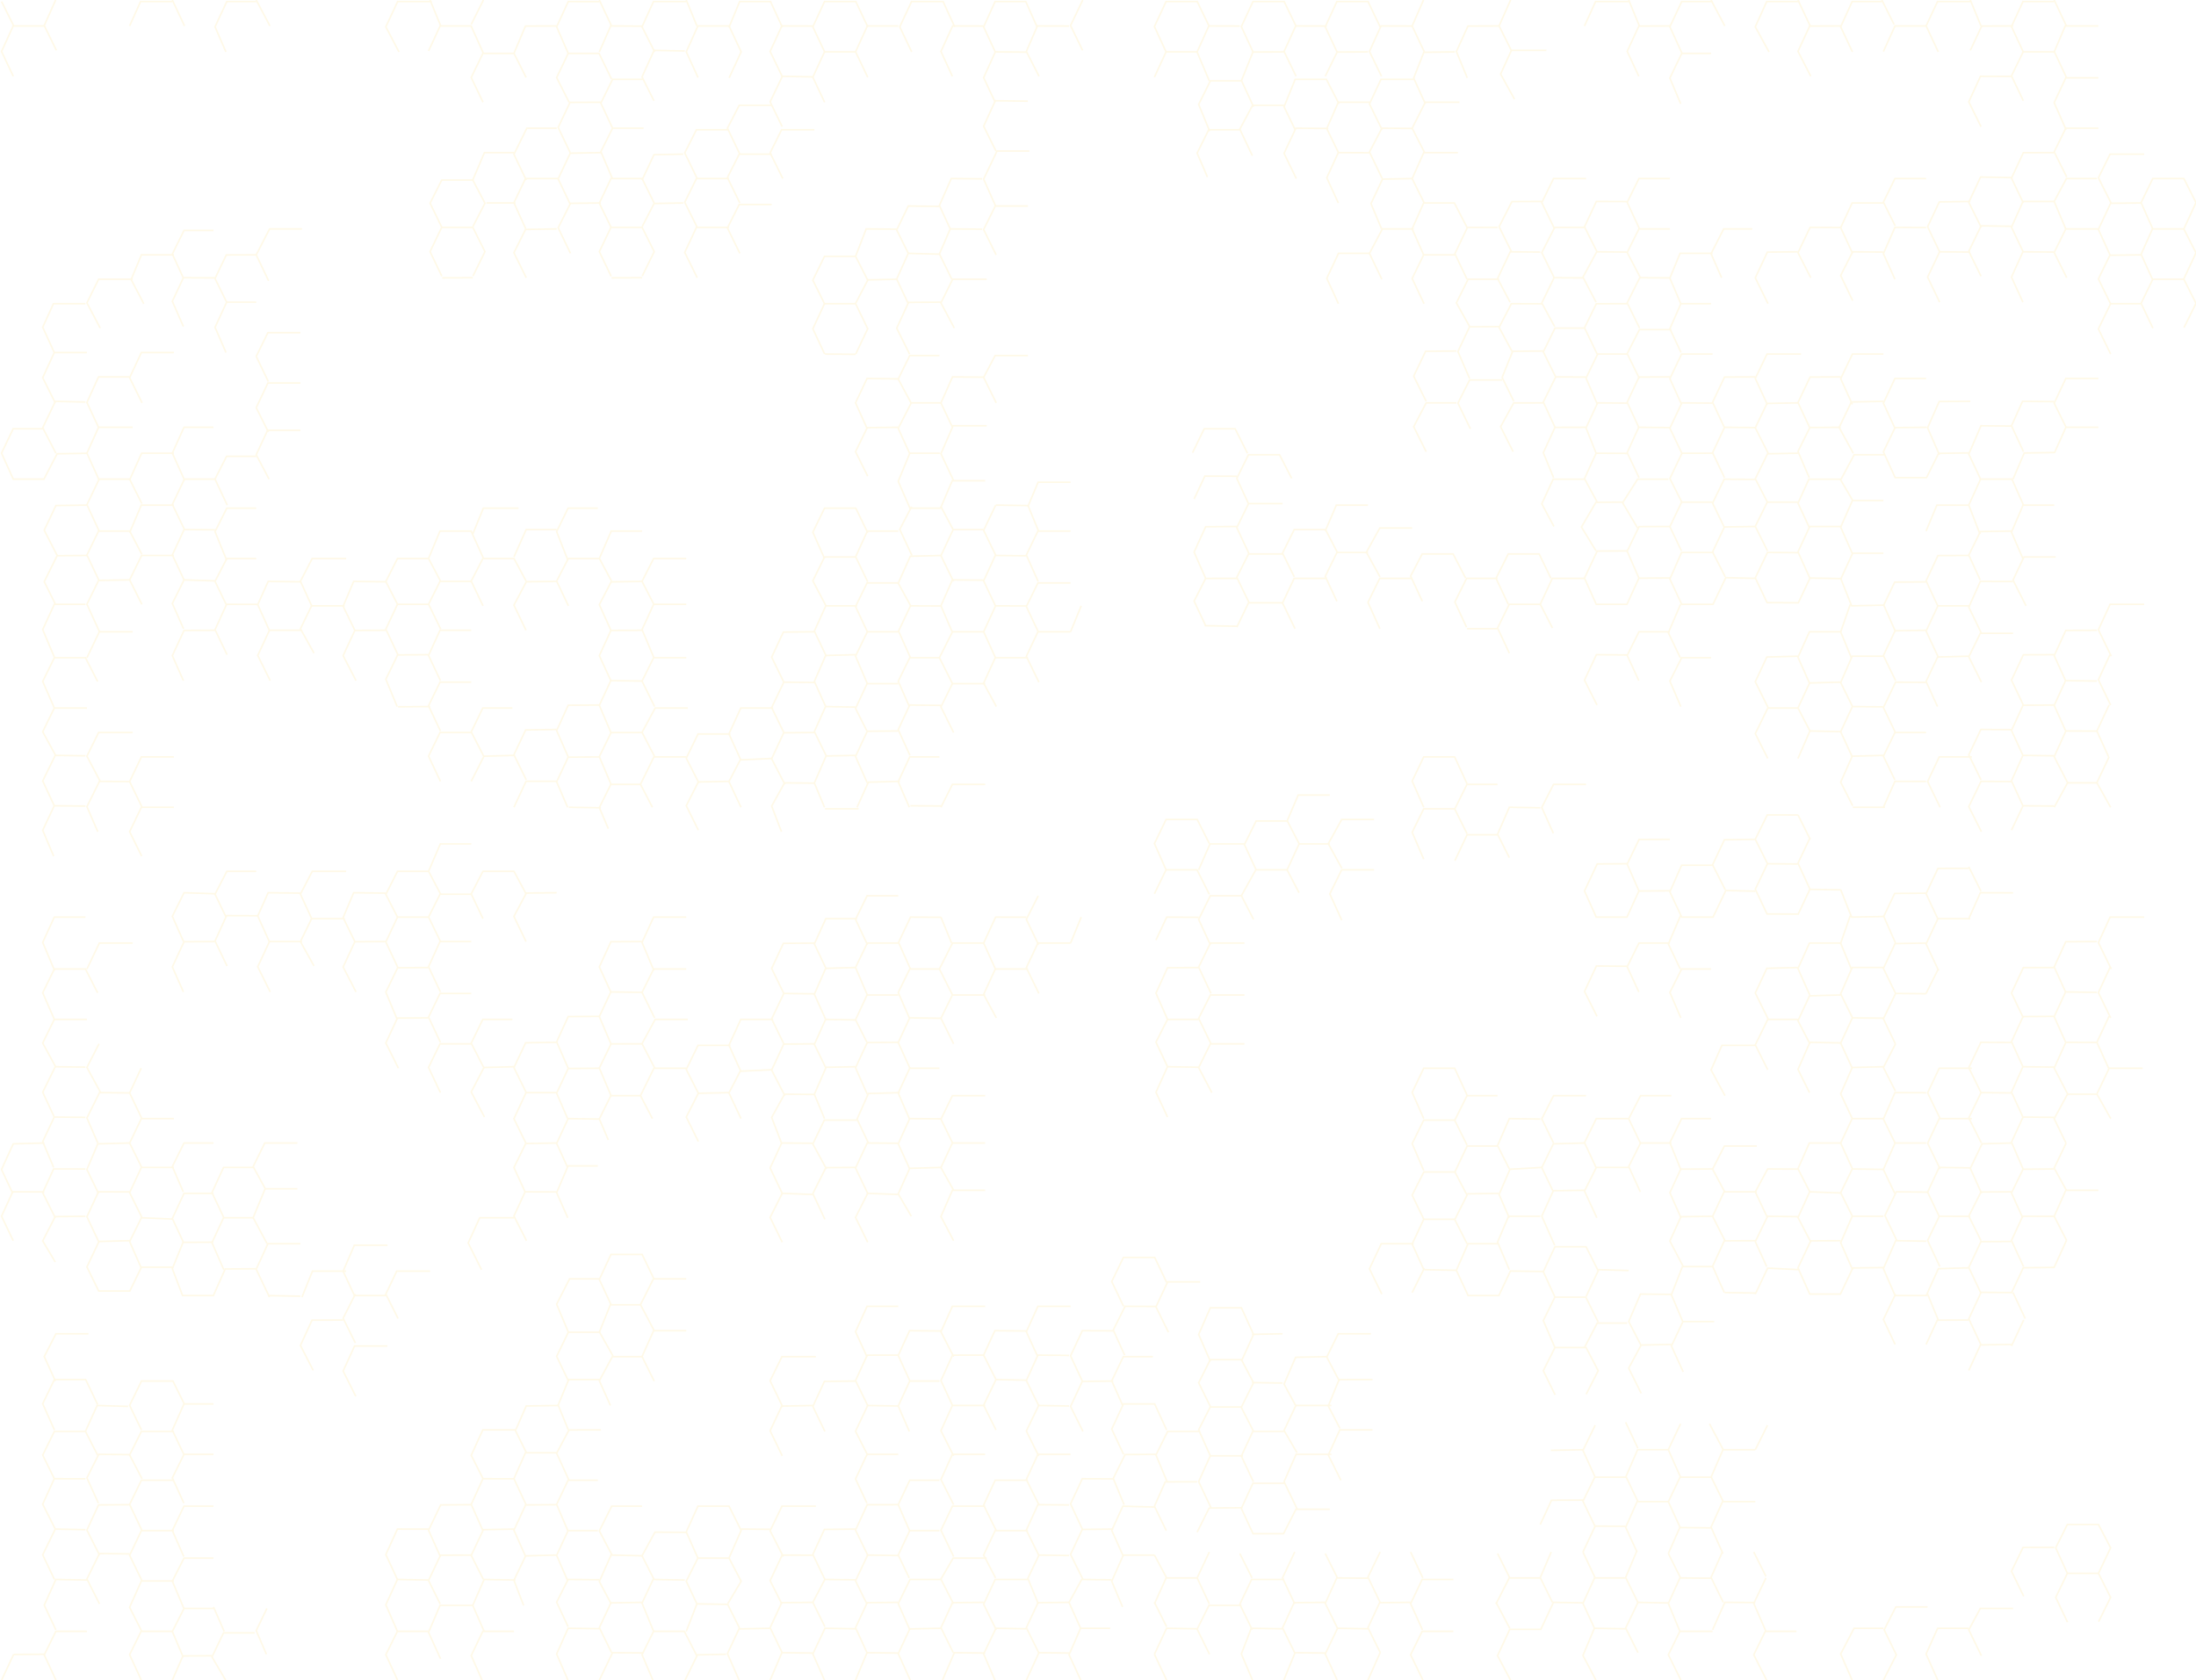 <?xml version="1.0" encoding="UTF-8"?>
<svg width="1440px" height="1102px" viewBox="0 0 1440 1102" version="1.1" xmlns="http://www.w3.org/2000/svg" xmlns:xlink="http://www.w3.org/1999/xlink">
    <!-- Generator: Sketch 48.2 (47327) - http://www.bohemiancoding.com/sketch -->
    <title>Page 1</title>
    <desc>Created with Sketch.</desc>
    <defs></defs>
    <g id="bee-v3/03-product" stroke="none" stroke-width="1" fill="none" fill-rule="evenodd" opacity="0.1">
        <g id="Page-1" transform="translate(1, 0)" stroke="#FFC107">
            <polyline id="Stroke-1" points="477.125 51.046 485 33.972 477.05 17.015 456.65 17.015 449 33.972 456.73 50.836"></polyline>
            <polyline id="Stroke-3" points="448 33.43 427.921 33.03 420 50.437 427.804 66.06"></polyline>
            <polyline id="Stroke-5" points="400 51.825 391.836 35.032 371.591 35.032 364 50.9 372.18 67.061"></polyline>
            <polyline id="Stroke-7" points="344 50.82 336.05 35.032 315.65 35.032 308 50.82 315.729 67.061"></polyline>
            <polyline id="Stroke-9" points="196 282.256 174.457 282.256 167 298.272 175.44 314.285"></polyline>
            <polyline id="Stroke-11" points="196 251.228 174.658 251.228 167 267.377 174.935 283.257"></polyline>
            <polyline id="Stroke-13" points="196 218.198 174.658 218.198 167 233.762 174.935 250.227"></polyline>
            <polyline id="Stroke-15" points="197 150.136 175.785 150.136 167 167.172 175.136 184.167"></polyline>
            <polyline id="Stroke-17" points="167 198.18 147.644 198.18 140 214.698 147.21 231.21"></polyline>
            <polyline id="Stroke-19" points="167 167.152 147.395 167.222 140 182.682 147.629 198.18"></polyline>
            <polyline id="Stroke-21" points="138.94 280.254 119.66 280.254 112 297.212 119.74 314.285 139.938 314.285 147.6 299.272 167 299.272"></polyline>
            <polyline id="Stroke-23" points="140 182.259 119.278 182.165 112 197.622 119.278 214.194"></polyline>
            <polyline id="Stroke-25" points="139 151.137 119.677 151.137 112 166.609 119.182 182.165"></polyline>
            <polyline id="Stroke-27" points="113 231.21 91.707 231.21 84 247.716 92.157 264.24"></polyline>
            <polyline id="Stroke-29" points="113 167.152 91.738 167.152 85 183.329 93.278 199.181"></polyline>
            <polyline id="Stroke-31" points="85.972 280.254 63.652 280.254 56 297.212 63.731 314.285 84.208 314.285 91.86 297.27 113 297.27"></polyline>
            <polyline id="Stroke-33" points="84 247.237 63.595 247.224 56 263.977 63.595 280.254"></polyline>
            <polyline id="Stroke-35" points="86 183.166 63.659 183.166 56 198.636 64.696 215.195"></polyline>
            <polyline id="Stroke-37" points="55 263.687 35.296 263.239 27 280.568 35.665 297.27"></polyline>
            <polyline id="Stroke-39" points="56 231.21 34.613 231.21 27 247.716 35.236 264.24"></polyline>
            <polyline id="Stroke-41" points="55 199.181 34.069 199.184 27 214.625 34.595 231.21"></polyline>
            <polyline id="Stroke-43" points="27.924 281.255 7.623 281.255 0 297.212 7.703 314.285 27.803 314.285 36.452 297.629 56 297.328"></polyline>
            <polyline id="Stroke-45" points="167 1.001 147.729 1.001 140 17.587 147.139 34.031"></polyline>
            <path d="M167,0 L176,17.015" id="Stroke-47"></path>
            <path d="M112,0 L120,17.015" id="Stroke-49"></path>
            <polyline id="Stroke-51" points="112 1.001 91.177 1.001 84 17.015"></polyline>
            <polyline id="Stroke-53" points="35.502 0 28 16.773 36 33.03"></polyline>
            <polyline id="Stroke-55" points="449 1.001 427.537 1.001 420 17.587 428.296 34.031"></polyline>
            <polyline id="Stroke-57" points="420 17.146 399.486 17.015 392 34.031"></polyline>
            <polyline id="Stroke-59" points="392 1.059 371.636 1.001 364 17.594 371.636 35.032"></polyline>
            <path d="M392,0 L400,17.015" id="Stroke-61"></path>
            <polyline id="Stroke-63" points="364 17.015 343.567 17.097 336 35.032"></polyline>
            <polyline id="Stroke-65" points="316 35.032 307.934 17.015 287.618 17.015 280 33.438"></polyline>
            <path d="M316,0 L308,16.015" id="Stroke-67"></path>
            <path d="M281,0 L288,17.015" id="Stroke-69"></path>
            <polyline id="Stroke-71" points="282 1.001 259.751 1.001 252 17.587 260.622 34.031"></polyline>
            <path d="M449,0 L456,17.015" id="Stroke-73"></path>
            <polyline id="Stroke-75" points="28 17.015 7.644 17.015 0 33.784 7.709 50.045"></polyline>
            <path d="M0,1.001 L8,17.015" id="Stroke-77"></path>
            <polyline id="Stroke-79" points="449 496.45 427.804 496.45 419 514.41 426.801 529.48"></polyline>
            <polyline id="Stroke-81" points="449 431.391 427.616 431.391 420 446.722 428.233 463.421"></polyline>
            <polyline id="Stroke-83" points="449 396.36 427.616 396.36 420 412.931 427.806 431.391"></polyline>
            <polyline id="Stroke-85" points="449 366.332 427.616 366.332 420 381.313 427.758 396.36"></polyline>
            <polyline id="Stroke-87" points="419 514.467 399.563 514.467 392 529.715 397.907 543.493"></polyline>
            <polyline id="Stroke-89" points="420 480.436 399.704 480.485 392 496.305 399.704 514.467"></polyline>
            <polyline id="Stroke-91" points="420 446.689 399.537 446.405 392 462.61 399.595 480.436"></polyline>
            <polyline id="Stroke-93" points="420 413.375 399.595 413.5 392 430.033 399.537 446.405"></polyline>
            <polyline id="Stroke-95" points="420 381.346 399.744 381.647 392 396.598 399.595 413.375"></polyline>
            <path d="M393,529.798 L372,529.48" id="Stroke-97"></path>
            <polyline id="Stroke-99" points="392 496.45 371.595 496.622 364 512.768 371.206 529.48"></polyline>
            <polyline id="Stroke-101" points="392 462.42 371.595 462.565 364 479.167 371.595 496.45"></polyline>
            <polyline id="Stroke-103" points="364 512.465 343.951 512.465 336 529.48"></polyline>
            <polyline id="Stroke-105" points="364 478.434 343.677 478.772 336 495.039 344.085 511.464"></polyline>
            <polyline id="Stroke-107" points="364 381.346 344.129 381.562 336 396.896 343.923 413.375"></polyline>
            <polyline id="Stroke-109" points="400 381.142 392.05 366.332 371.65 366.332 364 381.142 371.729 397.361"></polyline>
            <polyline id="Stroke-111" points="336 495.45 316.352 495.991 308 512.465"></polyline>
            <polyline id="Stroke-113" points="335 464.421 315.581 464.421 308 480.037 316.436 496.45"></polyline>
            <polyline id="Stroke-115" points="308 480.436 287.535 480.436 280 495.937 287.799 512.465"></polyline>
            <polyline id="Stroke-117" points="308 447.406 287.535 447.406 280 462.918 287.799 479.435"></polyline>
            <polyline id="Stroke-119" points="308 413.375 287.535 413.375 280 429.891 287.799 446.405"></polyline>
            <path d="M281,463.421 L260,463.58" id="Stroke-121"></path>
            <polyline id="Stroke-123" points="252 413.375 231.677 413.5 224 430.033 232.454 446.405"></polyline>
            <polyline id="Stroke-125" points="288 412.632 280.05 396.36 259.65 396.36 252 412.632 259.884 429.39"></polyline>
            <polyline id="Stroke-127" points="344 381.142 336.05 366.332 315.65 366.332 308 381.142 315.729 397.361"></polyline>
            <polyline id="Stroke-129" points="308 381.346 287.536 381.346 280 396.36"></polyline>
            <polyline id="Stroke-131" points="288 381.411 280.05 366.332 259.65 366.332 252 381.411 259.65 396.36"></polyline>
            <polyline id="Stroke-133" points="252 381.609 230.913 381.346 224 397.642 231.677 413.375"></polyline>
            <polyline id="Stroke-135" points="225 397.361 203.312 397.361 196 412.39 204.903 428.389"></polyline>
            <polyline id="Stroke-137" points="197 413.375 175.691 413.375 168 429.891 176.171 446.405"></polyline>
            <polyline id="Stroke-139" points="140 413.375 119.677 413.5 112 430.033 119.278 446.405"></polyline>
            <polyline id="Stroke-141" points="168 396.428 147.595 396.36 140 413.005 147.884 429.39"></polyline>
            <polyline id="Stroke-143" points="113 529.48 91.707 529.48 84 545.495 91.901 561.51"></polyline>
            <polyline id="Stroke-145" points="113 496.45 91.707 496.45 84 512.621 92.157 529.48"></polyline>
            <polyline id="Stroke-147" points="84 512.642 64.222 512.465 56 529.073 63.116 545.495"></polyline>
            <polyline id="Stroke-149" points="86 480.436 63.659 480.436 56 495.937 64.696 512.465"></polyline>
            <polyline id="Stroke-151" points="55 528.679 34.595 528.48 27 544.552 34.173 561.51"></polyline>
            <polyline id="Stroke-153" points="55 495.723 35.248 495.45 27 512.202 34.595 528.48"></polyline>
            <polyline id="Stroke-155" points="56 464.421 34.613 464.421 27 479.945 35.458 495.45"></polyline>
            <polyline id="Stroke-157" points="63 446.965 55.05 431.391 34.65 431.391 27 446.965 34.65 464.421"></polyline>
            <polyline id="Stroke-159" points="86 414.376 64.135 414.376 56 431.391"></polyline>
            <polyline id="Stroke-161" points="55 396.36 34.612 396.36 27 412.931 34.802 431.391"></polyline>
            <polyline id="Stroke-163" points="226 366.332 203.736 366.332 196 381.256 203.398 397.361"></polyline>
            <polyline id="Stroke-165" points="196 381.609 174.839 381.346 168 396.587 175.595 413.375"></polyline>
            <polyline id="Stroke-167" points="167 366.332 147.729 366.332 140 381.313 147.264 396.36"></polyline>
            <polyline id="Stroke-169" points="167 333.302 147.729 333.302 140 348.679 147.567 367.333"></polyline>
            <polyline id="Stroke-171" points="140 381.011 119.693 380.345 112 395.799 119.376 412.374"></polyline>
            <polyline id="Stroke-173" points="140 347.507 119.757 347.315 112 363.982 119.693 380.345"></polyline>
            <polyline id="Stroke-175" points="113 364.331 91.858 364.331 84 380.34 92.044 396.36"></polyline>
            <polyline id="Stroke-177" points="84 380.345 63.675 380.676 56 396.304 64.252 414.376"></polyline>
            <polyline id="Stroke-179" points="56 364.331 36.476 364.47 28 381.499 35.376 396.36"></polyline>
            <polyline id="Stroke-181" points="92 363.543 84.05 348.316 63.65 348.316 56 363.996 63.729 380.345"></polyline>
            <polyline id="Stroke-183" points="119.918 314.285 112 330.854 120 347.315"></polyline>
            <path d="M148,331.301 L140,314.285" id="Stroke-185"></path>
            <polyline id="Stroke-187" points="113 331.301 91.677 331.301 84 349.317"></polyline>
            <polyline id="Stroke-189" points="64 314.285 56 331.018 64 348.316"></polyline>
            <path d="M92,330.3 L84,314.285" id="Stroke-191"></path>
            <polyline id="Stroke-193" points="56 331.301 35.677 331.577 28 347.747 36.476 364.331"></polyline>
            <polyline id="Stroke-195" points="420 348.316 399.817 348.316 392 366.332"></polyline>
            <polyline id="Stroke-197" points="391 333.302 371.513 333.302 364 348.679 371.349 367.333"></polyline>
            <polyline id="Stroke-199" points="364 347.345 344.022 347.315 336 365.332"></polyline>
            <polyline id="Stroke-201" points="316 366.132 307.9 348.316 287.5 348.316 280 366.332"></polyline>
            <polyline id="Stroke-203" points="339 333.302 315.948 333.302 309 350.318"></polyline>
            <polyline id="Stroke-205" points="280 429.39 259.747 429.562 252 445.533 259.445 463.421"></polyline>
            <polyline id="Stroke-207" points="450 464.421 428.618 464.421 420 480.33 428.369 496.45"></polyline>
            <polyline id="Stroke-209" points="953 167.152 932.537 167.152 925 182.667 932.797 199.181"></polyline>
            <polyline id="Stroke-211" points="961 149.202 952.668 133.121 932.535 133.121 925 150.114 932.535 167.152"></polyline>
            <polyline id="Stroke-213" points="897 166.151 876.712 166.151 869 182.541 876.654 199.181"></polyline>
            <polyline id="Stroke-215" points="821 70.045 813.172 53.048 792.684 53.048 785 68.497 792.239 86.078"></polyline>
            <polyline id="Stroke-217" points="701 316.287 679.731 316.287 673 332.302"></polyline>
            <path d="M673,331.588 L652,331.301" id="Stroke-219"></path>
            <polyline id="Stroke-221" points="673 233.212 651.568 233.212 644 247.526 652.271 264.24"></polyline>
            <polyline id="Stroke-223" points="646 279.253 623.985 279.253 616 297.582 624.328 315.286"></polyline>
            <polyline id="Stroke-225" points="644 247.385 623.595 247.224 616 264.273 623.572 280.254"></polyline>
            <polyline id="Stroke-227" points="615.183 297.27 595.597 297.27 588 315.729 595.677 333.302 615.709 333.302 623.431 315.286 645 315.286"></polyline>
            <polyline id="Stroke-229" points="616 264.24 596.537 264.24 588 280.969 595.439 297.27"></polyline>
            <polyline id="Stroke-231" points="615 233.212 595.546 233.212 588 248.641 596.423 264.24"></polyline>
            <polyline id="Stroke-233" points="588 280.254 567.677 280.483 560 296.246 567.969 312.283"></polyline>
            <polyline id="Stroke-235" points="588 248.507 567.558 248.225 560 264.198 567.677 281.255"></polyline>
            <path d="M540,232.211 L560,232.373" id="Stroke-237"></path>
            <polyline id="Stroke-239" points="560.125 232.211 568 215.638 560.05 199.181 539.65 199.181 532 215.638 539.73 232.149"></polyline>
            <polyline id="Stroke-241" points="560.05 198.955 568 183.762 560.05 168.153 539.65 168.153 532 183.762 539.65 199.181"></polyline>
            <polyline id="Stroke-243" points="673 135.123 651.651 135.123 644 150.563 652.203 167.152"></polyline>
            <polyline id="Stroke-245" points="674 99.09 652.777 99.09 644 117.483 651.85 135.123"></polyline>
            <polyline id="Stroke-247" points="646 183.166 623.68 183.166 616 198.679 624.793 215.195"></polyline>
            <polyline id="Stroke-249" points="643 150.316 622.116 150.136 615 166.547 623.151 183.166"></polyline>
            <polyline id="Stroke-251" points="643 117.298 622.775 117.106 615 134.796 622.116 150.136"></polyline>
            <polyline id="Stroke-253" points="616 198.18 594.763 198.348 587 215.281 595.452 232.211"></polyline>
            <polyline id="Stroke-255" points="615 166.705 594.595 166.151 587 183.024 594.595 199.181"></polyline>
            <polyline id="Stroke-257" points="615 135.367 594.595 135.123 587 150.813 594.595 166.151"></polyline>
            <path d="M587,183.166 L568,183.584" id="Stroke-259"></path>
            <polyline id="Stroke-261" points="587 150.319 566.999 150.136 560 168.153"></polyline>
            <polyline id="Stroke-263" points="700 17.08 679.271 17.015 672 33.746 680.345 50.045"></polyline>
            <polyline id="Stroke-265" points="673 66.372 651.668 66.06 644 82.8 652.113 99.09"></polyline>
            <polyline id="Stroke-267" points="672 34.193 651.675 34.031 644 50.947 651.595 67.061"></polyline>
            <polyline id="Stroke-269" points="644 17.079 623.677 17.015 616 33.753 623.502 50.045"></polyline>
            <polyline id="Stroke-271" points="679 17.553 671.637 1.001 651.537 1.001 644 17.616 651.616 34.031"></polyline>
            <polyline id="Stroke-273" points="568 50.639 560.05 34.031 539.65 34.031 532 50.639 539.729 67.061"></polyline>
            <polyline id="Stroke-275" points="625 17.553 617.406 1.001 596.747 1.001 589 17.616 596.827 34.031"></polyline>
            <polyline id="Stroke-277" points="588 17.015 567.769 17.015 560 34.031"></polyline>
            <polyline id="Stroke-279" points="568 17.553 560.167 1.001 539.682 1.001 532 17.616 539.761 34.031"></polyline>
            <polyline id="Stroke-281" points="532 17.079 511.677 17.015 504 33.753 511.871 50.045"></polyline>
            <polyline id="Stroke-283" points="925 17.079 904.595 17.015 897 33.753 904.907 50.045"></polyline>
            <polyline id="Stroke-285" points="896 34.031 875.813 34.157 868 50.045"></polyline>
            <polyline id="Stroke-287" points="869 17.079 848.677 17.015 841 33.753 848.894 50.045"></polyline>
            <polyline id="Stroke-289" points="904 17.616 896.05 1.001 875.65 1.001 868 17.616 875.729 34.031"></polyline>
            <polyline id="Stroke-291" points="841 34.031 820.567 34.162 813 53.048"></polyline>
            <polyline id="Stroke-293" points="792 53.048 783.934 34.031 763.618 34.031 756 50.601"></polyline>
            <polyline id="Stroke-295" points="849 17.456 841.05 1.001 820.65 1.001 813 17.456 820.65 34.031"></polyline>
            <polyline id="Stroke-297" points="812 17.08 791.703 17.015 784 34.031"></polyline>
            <polyline id="Stroke-299" points="792 17.456 784.05 1.001 763.65 1.001 756 17.456 763.65 34.031"></polyline>
            <polyline id="Stroke-301" points="709 0 701 16.738 708.892 33.03"></polyline>
            <polyline id="Stroke-303" points="932.452 0 925 17.08 933 34.031"></polyline>
            <polyline id="Stroke-305" points="512 17.889 504.263 1.001 484.029 1.001 477 18.016"></polyline>
            <polyline id="Stroke-307" points="926 150.136 905.485 150.136 897 166.212 905.133 183.166"></polyline>
            <polyline id="Stroke-309" points="961 546.858 952.853 530.481 932.597 530.481 925 545.901 932.597 563.511"></polyline>
            <polyline id="Stroke-311" points="961 514.069 952.853 496.45 932.597 496.45 925 512.318 932.597 529.48"></polyline>
            <polyline id="Stroke-313" points="960 379.054 951.853 363.33 931.597 363.33 924 377.825 931.675 394.358"></polyline>
            <polyline id="Stroke-315" points="925 379.344 903.757 379.344 896 395.107 903.844 412.374"></polyline>
            <polyline id="Stroke-317" points="925 346.314 903.807 346.314 895 362.192 903.894 378.343"></polyline>
            <polyline id="Stroke-319" points="896 362.329 875.712 362.329 868 378.021 875.654 394.358"></polyline>
            <polyline id="Stroke-321" points="869 379.344 847.662 379.344 840 395.464 848.196 412.374"></polyline>
            <polyline id="Stroke-323" points="876 362.443 868.167 347.315 847.682 347.315 840 362.783 847.682 378.343"></polyline>
            <polyline id="Stroke-325" points="840 395.359 817.723 395.359 810 411.373"></polyline>
            <polyline id="Stroke-327" points="840 363.33 817.723 363.33 810 378.672 818.107 395.359"></polyline>
            <polyline id="Stroke-329" points="840 330.3 817.723 330.3 810 346.069 818.107 363.33"></polyline>
            <path d="M810,410.723 L789,410.372" id="Stroke-331"></path>
            <polyline id="Stroke-333" points="810 379.344 789.585 379.382 782 394.26 789.59 410.372"></polyline>
            <polyline id="Stroke-335" points="810 345.313 789.6 345.486 782 362.113 789.589 379.344"></polyline>
            <polyline id="Stroke-337" points="846 313.761 838.05 298.271 817.65 298.271 810 313.761 817.65 330.3"></polyline>
            <polyline id="Stroke-339" points="810 312.376 789.074 312.283 782 327.297"></polyline>
            <polyline id="Stroke-341" points="701 414.376 679.615 414.376 672 430.496 680.233 447.406"></polyline>
            <polyline id="Stroke-343" points="673 431.391 651.635 431.391 644 448.07 652.336 463.421"></polyline>
            <polyline id="Stroke-345" points="645 514.467 623.523 514.467 616 529.48"></polyline>
            <polyline id="Stroke-347" points="645 448.407 623.523 448.407 616 463.653 624.31 480.436"></polyline>
            <path d="M616,528.636 L596,528.48" id="Stroke-349"></path>
            <polyline id="Stroke-351" points="615 496.45 595.546 496.45 588 512.732 595.29 529.48"></polyline>
            <polyline id="Stroke-353" points="616 462.679 595.529 462.42 588 478.596 595.677 495.45"></polyline>
            <polyline id="Stroke-355" points="615 431.391 595.546 431.391 588 446.831 595.29 463.421"></polyline>
            <polyline id="Stroke-357" points="652 431.944 644.031 414.376 623.583 414.376 615 431.356 623.583 448.407"></polyline>
            <polyline id="Stroke-359" points="589 512.465 568.437 513.032 561 529.48"></polyline>
            <polyline id="Stroke-361" points="588 479.435 567.677 479.63 560 496.159 567.677 513.466"></polyline>
            <polyline id="Stroke-363" points="588 448.407 567.582 448.407 560 464.648 567.469 479.435"></polyline>
            <path d="M562,530.481 L540,530.481" id="Stroke-365"></path>
            <polyline id="Stroke-367" points="596 431.356 588.406 414.376 567.747 414.376 560 430.353 567.747 448.407"></polyline>
            <path d="M708,397.361 L701,414.376" id="Stroke-369"></path>
            <polyline id="Stroke-371" points="701 382.347 679.615 382.347 672 397.821 679.806 414.376"></polyline>
            <polyline id="Stroke-373" points="701 348.316 679.615 348.316 672 364.025 679.749 381.346"></polyline>
            <polyline id="Stroke-375" points="672 397.406 651.852 397.361 644 414.376"></polyline>
            <polyline id="Stroke-377" points="672 364.522 651.675 364.331 644 380.963 651.744 397.361"></polyline>
            <polyline id="Stroke-379" points="644 380.531 623.502 380.345 616 397.323 623.376 414.376"></polyline>
            <polyline id="Stroke-381" points="644 347.315 624.045 347.315 616 364.465 624.245 381.346"></polyline>
            <polyline id="Stroke-383" points="651.918 331.301 644 347.846 652 364.331"></polyline>
            <path d="M680,348.316 L673,331.301" id="Stroke-385"></path>
            <polyline id="Stroke-387" points="616 397.449 596.05 397.361 588 414.376"></polyline>
            <polyline id="Stroke-389" points="616 364.331 595.917 364.849 588 382.502 596.179 397.361"></polyline>
            <polyline id="Stroke-391" points="588 382.347 567.582 382.347 560 397.821 567.772 414.376"></polyline>
            <polyline id="Stroke-393" points="568 381.678 560.167 365.332 539.682 365.332 532 380.965 540.616 397.361"></polyline>
            <polyline id="Stroke-395" points="596.77 332.302 589 347.226 597 364.331"></polyline>
            <path d="M624,347.315 L616,332.302" id="Stroke-397"></path>
            <polyline id="Stroke-399" points="588 348.316 567.769 348.316 560 365.332"></polyline>
            <polyline id="Stroke-401" points="568 349.4 560.167 333.302 539.682 333.302 532 349.071 539.682 366.332"></polyline>
            <polyline id="Stroke-403" points="896 331.301 875.284 331.301 868 348.316"></polyline>
            <polyline id="Stroke-405" points="817 297.27 808.934 281.255 788.618 281.255 781 296.898"></polyline>
            <polyline id="Stroke-407" points="1431.125 214.864 1439 198.956 1431.05 183.166 1410.65 183.166 1403 198.956 1410.73 215.195"></polyline>
            <polyline id="Stroke-409" points="1430.993 182.944 1439 165.837 1430.993 150.136 1410.447 150.136 1403 166.797 1410.447 183.166"></polyline>
            <polyline id="Stroke-411" points="1431.05 150.114 1439 132.894 1431.05 117.106 1410.65 117.106 1403 132.894 1410.65 150.136"></polyline>
            <polyline id="Stroke-413" points="1403 199.181 1383.009 199.184 1375 215.73 1383.009 232.211"></polyline>
            <polyline id="Stroke-415" points="1403 167.152 1382.527 167.418 1375 182.946 1382.937 199.181"></polyline>
            <polyline id="Stroke-417" points="1405 101.092 1382.664 101.092 1375 116.615 1383.293 133.121"></polyline>
            <polyline id="Stroke-419" points="1375 248.225 1353.616 248.225 1346 264.435 1353.807 280.254"></polyline>
            <polyline id="Stroke-421" points="1375 150.136 1353.616 150.136 1346 165.617 1354.232 182.165"></polyline>
            <polyline id="Stroke-423" points="1374 117.106 1354.019 117.137 1346 132.155 1353.595 150.136"></polyline>
            <polyline id="Stroke-425" points="1375 84.076 1353.616 84.076 1346 99.579 1354.232 116.105"></polyline>
            <polyline id="Stroke-427" points="1375 51.046 1353.616 51.046 1346 67.342 1353.807 85.077"></polyline>
            <polyline id="Stroke-429" points="1346 263.427 1325.261 263.239 1318 279.266 1325.894 296.269"></polyline>
            <polyline id="Stroke-431" points="1346 165.339 1325.501 165.15 1318 181.758 1325.501 198.18"></polyline>
            <polyline id="Stroke-433" points="1346 132.12 1325.567 132.12 1318 149.037 1325.663 165.15"></polyline>
            <polyline id="Stroke-435" points="1318 148.419 1298.091 148.134 1290 164.838 1298.023 181.164"></polyline>
            <polyline id="Stroke-437" points="1318 116.509 1297.749 116.105 1290 132.704 1298.166 149.135"></polyline>
            <polyline id="Stroke-439" points="1318 50.137 1297.677 50.045 1290 66.804 1298.023 83.075"></polyline>
            <polyline id="Stroke-441" points="1354 50.772 1346.167 34.031 1325.682 34.031 1318 49.788 1325.761 66.06"></polyline>
            <polyline id="Stroke-443" points="1291 263.239 1270.6 263.366 1263 280.586 1270.725 298.271"></polyline>
            <polyline id="Stroke-445" points="1291 165.339 1270.898 165.15 1263 181.758 1270.898 198.18"></polyline>
            <polyline id="Stroke-447" points="1291 132.12 1270.677 132.435 1263 148.73 1270.898 165.15"></polyline>
            <polyline id="Stroke-449" points="1262.431 280.254 1241.673 280.469 1234 296.324 1241.752 313.284 1262.282 313.284 1270.23 297.384 1290 297.046"></polyline>
            <polyline id="Stroke-451" points="1262 248.225 1241.585 248.225 1234 264.435 1241.774 281.255"></polyline>
            <polyline id="Stroke-453" points="1262 149.261 1241.581 149.135 1234 166.361 1241.581 183.166"></polyline>
            <polyline id="Stroke-455" points="1262 117.106 1241.585 117.106 1234 132.59 1241.759 148.134"></polyline>
            <polyline id="Stroke-457" points="1234 165.34 1213.867 165.15 1206 180.702 1213.867 197.179"></polyline>
            <polyline id="Stroke-459" points="1234 133.121 1213.536 133.121 1206 149.283 1213.798 166.151"></polyline>
            <polyline id="Stroke-461" points="1206 149.23 1185.939 149.135 1178 165.745 1186.391 182.165"></polyline>
            <polyline id="Stroke-463" points="1178 165.15 1157.952 165.36 1150 182.226 1158.35 199.181"></polyline>
            <polyline id="Stroke-465" points="1148 150.136 1129.293 150.136 1121 166.433 1127.922 182.165"></polyline>
            <polyline id="Stroke-467" points="1121 199.181 1101.211 199.181 1094 215.616 1101.32 231.21"></polyline>
            <polyline id="Stroke-469" points="1122 166.151 1100.688 166.151 1094 182.432 1101.165 199.181"></polyline>
            <polyline id="Stroke-471" points="1095 216.196 1074.064 216.196 1066 231.941 1074.011 248.225"></polyline>
            <polyline id="Stroke-473" points="1094 182.259 1074.265 182.165 1066 198.632 1074.13 215.195"></polyline>
            <polyline id="Stroke-475" points="1094 150.136 1073.727 150.136 1066 165.617 1074.695 182.165"></polyline>
            <polyline id="Stroke-477" points="1094 117.106 1073.727 117.106 1066 132.699 1074.104 150.136"></polyline>
            <polyline id="Stroke-479" points="1066 199.181 1045.782 199.214 1038 214.98 1046.31 232.211"></polyline>
            <polyline id="Stroke-481" points="1066 165.339 1046.035 165.15 1037 181.776 1045.591 198.18"></polyline>
            <polyline id="Stroke-483" points="1066 132.203 1045.808 132.12 1038 148.772 1046.222 165.15"></polyline>
            <polyline id="Stroke-485" points="1037 182.259 1018.078 182.165 1010 198.702 1018.433 214.194"></polyline>
            <polyline id="Stroke-487" points="1038 149.135 1018.418 149.197 1010 165.697 1018.161 182.165"></polyline>
            <polyline id="Stroke-489" points="1039 117.106 1017.71 117.106 1010 132.912 1018.417 150.136"></polyline>
            <polyline id="Stroke-491" points="1010 199.246 990.09 199.181 982 214.738 990.916 231.21"></polyline>
            <polyline id="Stroke-493" points="1009 165.339 989.321 165.15 981 182.678 989.225 198.18"></polyline>
            <polyline id="Stroke-495" points="1010 132.12 990.433 132.212 982 148.73 990.187 165.15"></polyline>
            <polyline id="Stroke-497" points="982 183.166 961.695 183.166 954 198.659 962.695 214.194"></polyline>
            <polyline id="Stroke-499" points="981 149.135 961.226 149.197 953 166.404 960.992 183.166"></polyline>
            <polyline id="Stroke-501" points="1206 17.015 1185.677 17.097 1178 33.685 1186.391 50.045"></polyline>
            <polyline id="Stroke-503" points="1179 1.001 1157.525 1.001 1150 17.587 1158.997 34.031"></polyline>
            <polyline id="Stroke-505" points="1121 35.032 1101.783 35.032 1094 51.228 1101.095 68.062"></polyline>
            <polyline id="Stroke-507" points="1122 1.001 1101.778 1.001 1094 17.568 1101.973 35.032"></polyline>
            <path d="M1121,0 L1130,17.015" id="Stroke-509"></path>
            <polyline id="Stroke-511" points="1094 17.015 1073.677 17.097 1066 33.685 1073.631 50.045"></polyline>
            <polyline id="Stroke-513" points="1013 33.03 990.079 33.03 983 48.585 992.121 65.059"></polyline>
            <path d="M1067,0 L1074,17.015" id="Stroke-515"></path>
            <polyline id="Stroke-517" points="1067 1.001 1045.294 1.001 1038 17.015"></polyline>
            <polyline id="Stroke-519" points="989.56 0 982 17.002 990 33.03"></polyline>
            <polyline id="Stroke-521" points="1319 314.285 1326.373 297.12 1346.282 296.795 1353.69 280.254 1375 280.254"></polyline>
            <polyline id="Stroke-523" points="1318 279.454 1298.013 279.253 1290 297.827 1297.757 314.285"></polyline>
            <polyline id="Stroke-525" points="1375 17.015 1353.287 17.015 1346 34.031"></polyline>
            <polyline id="Stroke-527" points="1346 1.001 1325.567 1.001 1318 17.415 1325.72 34.031"></polyline>
            <path d="M1346,0 L1354,17.015" id="Stroke-529"></path>
            <polyline id="Stroke-531" points="1319 17.015 1298.483 17.095 1291 33.03"></polyline>
            <polyline id="Stroke-533" points="1270 34.031 1262.05 17.015 1241.65 17.015 1234 33.82"></polyline>
            <path d="M1291,0 L1298,17.015" id="Stroke-535"></path>
            <polyline id="Stroke-537" points="1291 1.001 1269.525 1.001 1262 17.015"></polyline>
            <path d="M1233,0 L1241,16.015" id="Stroke-539"></path>
            <polyline id="Stroke-541" points="1233 1.001 1213.532 1.001 1206 17.587 1213.716 34.031"></polyline>
            <path d="M1178,0 L1186,17.015" id="Stroke-543"></path>
            <polyline id="Stroke-545" points="982 17.015 961.595 17.098 954 33.794 961.124 51.046"></polyline>
            <polyline id="Stroke-547" points="1346 100.091 1325.792 100.161 1318 116.819 1325.777 133.121"></polyline>
            <polyline id="Stroke-549" points="1403 133.121 1383.017 133.335 1375 150.456 1382.582 167.152"></polyline>
            <polyline id="Stroke-551" points="1381.997 496.45 1374 513.356 1383 529.48"></polyline>
            <polyline id="Stroke-553" points="1382.588 429.39 1375 445.84 1383 462.42"></polyline>
            <polyline id="Stroke-555" points="1405 396.36 1382.664 396.36 1375 413.07 1383.426 430.391"></polyline>
            <polyline id="Stroke-557" points="1374 513.466 1354.764 513.466 1346 529.48"></polyline>
            <polyline id="Stroke-559" points="1374 479.527 1353.672 479.435 1346 496.326 1354.866 513.466"></polyline>
            <polyline id="Stroke-561" points="1374 446.689 1353.475 446.405 1346 462.649 1353.565 479.435"></polyline>
            <polyline id="Stroke-563" points="1374 413.375 1353.595 413.5 1346 430.033 1353.475 446.405"></polyline>
            <polyline id="Stroke-565" points="1346 528.679 1325.595 528.48 1318 544.494"></polyline>
            <polyline id="Stroke-567" points="1346 495.722 1325.501 495.45 1318 512.142 1325.501 528.48"></polyline>
            <polyline id="Stroke-569" points="1346 462.42 1325.595 462.564 1318 479.073 1325.501 495.45"></polyline>
            <polyline id="Stroke-571" points="1318 512.642 1298.023 512.465 1290 529.073 1298.275 545.495"></polyline>
            <polyline id="Stroke-573" points="1318 478.571 1297.936 478.434 1290 495.107 1298.023 511.464"></polyline>
            <polyline id="Stroke-575" points="1292 496.45 1270.633 496.45 1263 512.621 1271.219 529.48"></polyline>
            <polyline id="Stroke-577" points="1262 512.537 1241.595 512.465 1234 529.48"></polyline>
            <polyline id="Stroke-579" points="1262 480.436 1241.585 480.436 1234 495.974 1241.514 511.464"></polyline>
            <path d="M1235,529.48 L1214,529.48" id="Stroke-581"></path>
            <polyline id="Stroke-583" points="1234 495.45 1213.595 495.979 1206 512.998 1213.867 528.48"></polyline>
            <polyline id="Stroke-585" points="1121 431.391 1101.697 431.391 1094 446.722 1101.167 463.421"></polyline>
            <polyline id="Stroke-587" points="1094 414.376 1073.727 414.376 1066 429.899 1073.64 446.405"></polyline>
            <polyline id="Stroke-589" points="1066 429.582 1045.828 429.39 1038 446.095 1046.222 462.42"></polyline>
            <polyline id="Stroke-591" points="1039 514.467 1017.71 514.467 1010 529.59 1017.583 546.496"></polyline>
            <polyline id="Stroke-593" points="1009 529.797 988.734 529.48 981 547.18 988.734 562.51"></polyline>
            <polyline id="Stroke-595" points="981 547.497 961.047 547.497 953 564.512"></polyline>
            <polyline id="Stroke-597" points="981 514.467 960.957 514.467 953 530.481"></polyline>
            <path d="M981,412.374 L961,412.374" id="Stroke-599"></path>
            <polyline id="Stroke-601" points="1017 411.892 1009.05 396.36 988.65 396.36 981 411.892 988.729 428.389"></polyline>
            <polyline id="Stroke-603" points="1038 379.344 1016.911 379.344 1009 396.36"></polyline>
            <polyline id="Stroke-605" points="1016 379.308 1008.264 363.33 988.032 363.33 980 379.308 988.032 396.36"></polyline>
            <polyline id="Stroke-607" points="981 379.344 960.695 379.344 953 394.867 960.668 411.373"></polyline>
            <polyline id="Stroke-609" points="1326 331.582 1318.322 314.285 1297.724 314.285 1290 331.298 1297.357 350.318"></polyline>
            <polyline id="Stroke-611" points="1290 331.355 1269.091 331.301 1262 348.316"></polyline>
            <polyline id="Stroke-613" points="1346 429.39 1325.792 429.459 1318 446.125 1325.777 462.42"></polyline>
            <polyline id="Stroke-615" points="1382 462.42 1374 479.491 1381.727 496.45"></polyline>
            <polyline id="Stroke-617" points="560 495.45 540.703 495.836 533 513.547 539.653 529.48"></polyline>
            <polyline id="Stroke-619" points="560 463.786 540.359 463.421 533 479.799 540.635 495.45"></polyline>
            <polyline id="Stroke-621" points="560 429.39 540.428 429.949 533 446.937 540.428 463.421"></polyline>
            <polyline id="Stroke-623" points="561 397.361 540.516 397.361 533 413.94 540.815 430.391"></polyline>
            <polyline id="Stroke-625" points="533 513.66 513.458 513.466 505 528.701 511.442 545.495"></polyline>
            <polyline id="Stroke-627" points="533 480.436 512.907 480.63 505 497.647 513.657 514.467"></polyline>
            <polyline id="Stroke-629" points="533 447.655 512.969 447.406 505 464.075 512.969 480.436"></polyline>
            <polyline id="Stroke-631" points="533 414.376 512.677 414.57 505 431.017 512.969 447.406"></polyline>
            <polyline id="Stroke-633" points="505 497.451 484.409 498.416 477 512.635 484.897 529.48"></polyline>
            <polyline id="Stroke-635" points="506 464.421 484.768 464.421 477 481.353 484.785 498.452"></polyline>
            <polyline id="Stroke-637" points="477 512.465 456.936 512.879 449 528.456 456.936 544.494"></polyline>
            <polyline id="Stroke-639" points="478 481.437 456.72 481.437 449 497.262 457.26 513.466"></polyline>
            <path d="M289,182.234 L309,182.165" id="Stroke-641"></path>
            <polyline id="Stroke-643" points="309.125 181.074 317 165.047 309.05 149.135 288.65 149.135 281 165.047 288.73 181.164"></polyline>
            <polyline id="Stroke-645" points="309.125 148.552 317 133.272 309.05 118.107 288.65 118.107 281 133.272 288.73 149.135"></polyline>
            <polyline id="Stroke-647" points="421 84.076 400.681 84.076 393 99.461 400.551 117.106"></polyline>
            <polyline id="Stroke-649" points="421 52.047 400.681 52.047 393 67.641 400.679 84.076"></polyline>
            <polyline id="Stroke-651" points="393 133.121 373.081 133.371 365 149.404 373.081 166.151"></polyline>
            <polyline id="Stroke-653" points="393 100.091 372.91 100.493 365 117.303 372.988 134.122"></polyline>
            <polyline id="Stroke-655" points="393 67.061 372.761 67.158 365 83.611 372.91 100.091"></polyline>
            <polyline id="Stroke-657" points="364 150.136 343.595 150.499 336 165.783 344.077 182.165"></polyline>
            <polyline id="Stroke-659" points="365 117.106 343.586 117.106 336 132.978 343.776 150.136"></polyline>
            <polyline id="Stroke-661" points="364 84.111 344.452 84.076 336 101.227 344.077 118.107"></polyline>
            <path d="M337,133.121 L318,133.121" id="Stroke-663"></path>
            <polyline id="Stroke-665" points="336 100.091 316.654 100.091 309 118.107"></polyline>
            <path d="M400,182.234 L420,182.165" id="Stroke-667"></path>
            <polyline id="Stroke-669" points="420.125 181.074 428 165.047 420.05 149.135 399.65 149.135 392 165.047 399.73 181.164"></polyline>
            <polyline id="Stroke-671" points="420.125 148.552 428 133.27 420.05 117.106 399.65 117.106 392 133.27 399.73 149.135"></polyline>
            <polyline id="Stroke-673" points="533 85.077 511.519 85.077 504 100.284 512.313 117.106"></polyline>
            <polyline id="Stroke-675" points="532 50.421 512.011 50.045 504 66.811 511.914 83.075"></polyline>
            <polyline id="Stroke-677" points="505 134.122 483.734 134.122 476 149.501 484.135 166.151"></polyline>
            <polyline id="Stroke-679" points="505 101.092 483.734 101.092 476 116.482 484.135 133.121"></polyline>
            <polyline id="Stroke-681" points="505 69.063 483.734 69.063 476 84.087 484.135 101.092"></polyline>
            <polyline id="Stroke-683" points="477 149.135 455.686 149.135 448 165.562 456.175 182.165"></polyline>
            <polyline id="Stroke-685" points="477 117.106 455.686 117.106 448 132.677 456.175 149.135"></polyline>
            <polyline id="Stroke-687" points="477 85.077 455.686 85.077 448 100.284 456.175 117.106"></polyline>
            <path d="M447,133.121 L428,133.475" id="Stroke-689"></path>
            <polyline id="Stroke-691" points="447 101.092 427.852 101.447 420 118.107"></polyline>
            <polyline id="Stroke-693" points="870 84.283 848.755 84.076 841 100.577 849.022 117.106"></polyline>
            <polyline id="Stroke-695" points="877 68.042 868.763 52.047 848.282 52.047 841 70.047 848.282 85.077"></polyline>
            <polyline id="Stroke-697" points="812 85.077 791.607 85.077 784 100.424 790.745 116.105"></polyline>
            <polyline id="Stroke-699" points="841 69.063 820.374 69.063 812 84.717 820.216 102.093"></polyline>
            <polyline id="Stroke-701" points="955 100.091 932.609 100.091 925 117.163 932.911 133.121"></polyline>
            <polyline id="Stroke-703" points="956 67.061 933.606 67.061 925 84.115 933.173 100.091"></polyline>
            <polyline id="Stroke-705" points="953 34.031 932.654 34.308 926 51.221 933.638 68.062"></polyline>
            <polyline id="Stroke-707" points="925 117.106 905.562 117.488 898 133.551 904.966 150.136"></polyline>
            <polyline id="Stroke-709" points="925 84.266 905.187 84.076 897 99.717 905.37 117.106"></polyline>
            <polyline id="Stroke-711" points="926 52.047 904.562 52.047 897 68.165 905.277 85.077"></polyline>
            <polyline id="Stroke-713" points="897 100.184 876.586 100.091 869 116.604 876.586 133.121"></polyline>
            <polyline id="Stroke-715" points="897 67.061 876.592 67.061 869 84.344 876.691 100.091"></polyline>
            <polyline id="Stroke-717" points="1066 264.418 1046.619 264.24 1039 280.638 1045.654 297.27"></polyline>
            <polyline id="Stroke-719" points="1066 232.211 1046.659 232.211 1039 247.982 1046.482 265.241"></polyline>
            <polyline id="Stroke-721" points="1038 314.308 1017.49 314.285 1010 330.425 1017.974 345.313"></polyline>
            <polyline id="Stroke-723" points="1039 280.254 1018.677 280.315 1011 296.925 1017.738 313.284"></polyline>
            <polyline id="Stroke-725" points="1039 247.318 1019.138 247.224 1011 263.707 1018.677 280.254"></polyline>
            <polyline id="Stroke-727" points="1038 215.195 1018.694 215.195 1011 230.766 1019.092 247.224"></polyline>
            <polyline id="Stroke-729" points="1011 264.24 991.578 264.273 983 279.873 991.223 296.269"></polyline>
            <polyline id="Stroke-731" points="1011 230.209 990.902 230.417 984 247.551 991.675 263.239"></polyline>
            <polyline id="Stroke-733" points="984 249.226 962.674 249.226 955 264.411 963.183 281.255"></polyline>
            <polyline id="Stroke-735" points="982 214.194 962.658 214.356 955 230.585 962.658 248.225"></polyline>
            <polyline id="Stroke-737" points="954 264.24 934.187 264.243 926 279.873 934.187 296.269"></polyline>
            <polyline id="Stroke-739" points="954 230.209 933.807 230.415 926 246.723 934.187 263.239"></polyline>
            <polyline id="Stroke-741" points="1234 328.298 1213.716 328.298 1206 345.711 1213.772 363.33"></polyline>
            <polyline id="Stroke-743" points="1235 298.271 1214.849 298.271 1206 314.789 1213.907 328.298"></polyline>
            <polyline id="Stroke-745" points="1234 263.239 1213.017 263.639 1205 280.345 1214.262 297.27"></polyline>
            <polyline id="Stroke-747" points="1234 232.211 1213.716 232.211 1206 248.35 1213.65 265.241"></polyline>
            <polyline id="Stroke-749" points="1206 345.313 1185.746 345.324 1178 361.966 1185.835 379.344"></polyline>
            <polyline id="Stroke-751" points="1206 314.308 1185.173 314.285 1178 330.022 1185.595 346.314"></polyline>
            <polyline id="Stroke-753" points="1206 280.254 1185.801 280.417 1178 296.12 1185.373 313.284"></polyline>
            <polyline id="Stroke-755" points="1206 247.224 1185.941 247.304 1178 264.023 1185.595 280.254"></polyline>
            <polyline id="Stroke-757" points="1178 329.334 1157.898 329.299 1150 345.272 1158.023 361.328"></polyline>
            <polyline id="Stroke-759" points="1178 297.27 1158.051 297.633 1150 314.03 1157.926 329.299"></polyline>
            <polyline id="Stroke-761" points="1178 264.24 1157.677 264.617 1150 280.604 1158.453 297.27"></polyline>
            <polyline id="Stroke-763" points="1180 232.211 1157.696 232.211 1150 248.192 1157.888 265.241"></polyline>
            <polyline id="Stroke-765" points="1150 345.313 1129.765 345.615 1122 362.024 1130.286 378.343"></polyline>
            <polyline id="Stroke-767" points="1150 314.455 1129.637 314.285 1122 329.952 1129.898 346.314"></polyline>
            <polyline id="Stroke-769" points="1150 280.455 1129.866 280.254 1122 296.954 1129.826 313.284"></polyline>
            <polyline id="Stroke-771" points="1150 247.224 1129.855 247.304 1122 263.84 1129.677 280.254"></polyline>
            <polyline id="Stroke-773" points="1121.954 362.329 1101.671 362.329 1094 379.787 1101.751 396.36 1122.277 396.36 1130.687 378.877 1150 379.34"></polyline>
            <polyline id="Stroke-775" points="1122 329.335 1101.721 329.299 1094 345.448 1101.595 361.328"></polyline>
            <polyline id="Stroke-777" points="1122 297.27 1101.913 297.284 1094 313.862 1101.793 329.299"></polyline>
            <polyline id="Stroke-779" points="1122 264.417 1101.841 264.24 1094 280.836 1101.841 297.27"></polyline>
            <polyline id="Stroke-781" points="1122 232.211 1101.683 232.211 1094 248.35 1101.677 265.241"></polyline>
            <polyline id="Stroke-783" points="1094 345.313 1073.813 345.397 1066 361.561 1073.786 379.344"></polyline>
            <polyline id="Stroke-785" points="1093 314.308 1072.828 314.285 1063 329.762 1072.855 346.314"></polyline>
            <polyline id="Stroke-787" points="1094 280.454 1073.595 280.254 1066 296.894 1073.786 313.284"></polyline>
            <polyline id="Stroke-789" points="1094 247.224 1073.787 247.304 1066 263.84 1073.595 280.254"></polyline>
            <polyline id="Stroke-791" points="1065.85 361.328 1046.346 361.449 1038 379.17 1045.715 396.36 1065.85 396.36 1073.678 379.229 1094 379.064"></polyline>
            <polyline id="Stroke-793" points="1063 329.299 1045.509 329.482 1036 345.663 1045.582 361.328"></polyline>
            <polyline id="Stroke-795" points="1066 297.396 1045.633 297.27 1038 313.916 1046.319 329.299"></polyline>
            <polyline id="Stroke-797" points="1177.993 362.496 1158.023 362.329 1150 379.042 1157.737 395.254 1178.242 395.359 1185.903 379.123 1206.189 379.475 1213.853 362.842 1234 362.842"></polyline>
            <polyline id="Stroke-799" points="1206 379.344 1213.186 397.361 1234.206 396.909 1241.423 381.809 1262 381.657"></polyline>
            <polyline id="Stroke-801" points="1212.304 396.36 1206 414.441 1213 431.391"></polyline>
            <path d="M1242,414.376 L1234,396.36" id="Stroke-803"></path>
            <polyline id="Stroke-805" points="1101 396.36 1093 415.009 1100.826 431.391"></polyline>
            <polyline id="Stroke-807" points="1347 365.332 1326.171 365.332 1319 380.466 1327.548 397.361"></polyline>
            <polyline id="Stroke-809" points="1346 331.301 1325.595 331.301 1318 349.047 1325.483 366.332"></polyline>
            <polyline id="Stroke-811" points="1319 415.377 1297.551 415.377 1290 430.787 1298.285 447.406"></polyline>
            <polyline id="Stroke-813" points="1319 381.414 1297.588 381.346 1290 398.216 1298.295 415.377"></polyline>
            <polyline id="Stroke-815" points="1318 348.316 1297.595 348.67 1290 364.092 1297.475 380.345"></polyline>
            <polyline id="Stroke-817" points="1290 430.391 1269.595 430.92 1262 446.947 1269.501 463.421"></polyline>
            <polyline id="Stroke-819" points="1291 397.361 1269.768 397.361 1262 413.921 1270.204 431.391"></polyline>
            <polyline id="Stroke-821" points="1262 447.584 1242.023 447.406 1234 464.063 1241.873 480.436"></polyline>
            <polyline id="Stroke-823" points="1262 413.375 1241.677 413.713 1234 429.98 1242.023 446.405"></polyline>
            <polyline id="Stroke-825" points="1234 463.626 1213.677 463.421 1206 479.945 1213.61 496.45"></polyline>
            <polyline id="Stroke-827" points="1234 430.391 1213.564 430.391 1206 447.683 1213.754 463.421"></polyline>
            <polyline id="Stroke-829" points="1206 479.866 1185.841 479.435 1178 497.451"></polyline>
            <polyline id="Stroke-831" points="1206 447.406 1185.595 447.966 1178 464.337 1185.841 479.435"></polyline>
            <polyline id="Stroke-833" points="1206 414.376 1185.516 414.376 1178 431.04 1185.704 448.407"></polyline>
            <polyline id="Stroke-835" points="1178 464.421 1158.221 464.421 1150 481.147 1158.188 497.451"></polyline>
            <polyline id="Stroke-837" points="1178 430.391 1157.595 430.925 1150 447.118 1158.562 464.421"></polyline>
            <polyline id="Stroke-839" points="1290 364.331 1269.792 364.4 1262 380.974 1269.659 397.361"></polyline>
            <polyline id="Stroke-841" points="391 764.694 371.513 764.694 364 782.223 371.317 798.725"></polyline>
            <polyline id="Stroke-843" points="364 781.785 343.332 781.709 336 797.619 344.228 813.738"></polyline>
            <polyline id="Stroke-845" points="364 749.68 343.729 750.028 336 765.762 343.31 781.709"></polyline>
            <polyline id="Stroke-847" points="336 798.725 313.587 798.725 306 815.239 314.757 832.756"></polyline>
            <polyline id="Stroke-849" points="253.101 816.741 231.357 816.741 224 833.757 231.436 849.771 251.52 849.771 259.136 833.757 281 833.757"></polyline>
            <polyline id="Stroke-851" points="226 833.757 203.875 833.757 197 850.772"></polyline>
            <path d="M196,850.142 L175,849.771" id="Stroke-853"></path>
            <polyline id="Stroke-855" points="196 815.74 174.658 815.74 167 832.48 175.686 850.772"></polyline>
            <polyline id="Stroke-857" points="194 779.708 172.849 779.708 165 798.662 174.148 815.74"></polyline>
            <polyline id="Stroke-859" points="194 749.68 172.625 749.68 165 765.136 172.963 779.708"></polyline>
            <polyline id="Stroke-861" points="165 798.725 145.609 798.725 138 815.017 145.751 832.756"></polyline>
            <polyline id="Stroke-863" points="165 765.695 145.609 765.695 138 782.196 145.799 798.725"></polyline>
            <polyline id="Stroke-865" points="138.787 814.739 119.054 814.832 112 832.106 118.731 849.771 138.912 849.771 146.681 832.291 167 832.158"></polyline>
            <polyline id="Stroke-867" points="139 782.71 119.677 782.71 112 799.194 119.268 814.739"></polyline>
            <polyline id="Stroke-869" points="139 749.68 119.677 749.68 112 765.112 119.182 781.709"></polyline>
            <polyline id="Stroke-871" points="112 799.54 91.719 798.725 84 814.33 91.677 831.755"></polyline>
            <polyline id="Stroke-873" points="113 765.695 91.707 765.695 84 782.222 92.157 798.725"></polyline>
            <polyline id="Stroke-875" points="84.112 813.738 63.894 814.271 56 830.949 63.706 846.768 84.112 846.768 91.738 831.131 112 831.131"></polyline>
            <polyline id="Stroke-877" points="84 781.746 63.556 781.709 56 798.035 63.863 814.739"></polyline>
            <polyline id="Stroke-879" points="84 749.68 63.116 750.238 56 767.064 63.556 782.71"></polyline>
            <polyline id="Stroke-881" points="55 797.724 35.231 797.956 27 813.899 35.248 827.751"></polyline>
            <polyline id="Stroke-883" points="55 766.719 34.173 766.696 27 782.287 35.248 798.725"></polyline>
            <polyline id="Stroke-885" points="28 781.745 7.354 781.709 0 797.682 7.648 813.738"></polyline>
            <polyline id="Stroke-887" points="28 749.68 7.677 750.238 0 767.064 7.354 782.71"></polyline>
            <polyline id="Stroke-889" points="139 1054.957 119.677 1054.957 112 1070.08 119.182 1086.986"></polyline>
            <polyline id="Stroke-891" points="139 1021.927 119.677 1021.927 112 1037.058 119.58 1054.957"></polyline>
            <polyline id="Stroke-893" points="139 987.896 119.623 987.896 112 1003.867 119.526 1020.926"></polyline>
            <polyline id="Stroke-895" points="139 953.866 119.677 953.866 112 969.32 119.58 985.895"></polyline>
            <polyline id="Stroke-897" points="139 920.836 119.623 920.836 112 938.029 119.526 953.866"></polyline>
            <polyline id="Stroke-899" points="112 1069.971 91.519 1069.985 84 1085.268 91.672 1102"></polyline>
            <polyline id="Stroke-901" points="113 1036.941 91.707 1036.941 84 1054.206 91.956 1069.971"></polyline>
            <polyline id="Stroke-903" points="113 1003.911 91.707 1003.911 84 1020.103 92.157 1036.941"></polyline>
            <polyline id="Stroke-905" points="113 970.881 91.707 970.881 84 986.733 92.115 1003.911"></polyline>
            <polyline id="Stroke-907" points="113 938.852 91.707 938.852 84 954.273 92.115 969.88"></polyline>
            <polyline id="Stroke-909" points="84 1019.185 64.222 1018.925 56 1035.605 64.222 1051.955"></polyline>
            <polyline id="Stroke-911" points="84 986.896 63.595 987.064 56 1003.543 64.222 1019.926"></polyline>
            <polyline id="Stroke-913" points="84 954.082 63.744 953.866 56 969.323 63.51 985.895"></polyline>
            <polyline id="Stroke-915" points="55 1003.269 35.248 1002.91 27 1019.79 34.7 1035.94"></polyline>
            <polyline id="Stroke-917" points="55 969.905 34.595 969.88 27 986.589 35.248 1002.91"></polyline>
            <polyline id="Stroke-919" points="63 954.377 55.05 938.852 34.65 938.852 27 954.377 34.65 969.88"></polyline>
            <polyline id="Stroke-921" points="120 921.168 112.406 905.822 91.747 905.822 84 921.769 91.747 937.851"></polyline>
            <polyline id="Stroke-923" points="83 922.45 62.703 921.837 55 938.852"></polyline>
            <polyline id="Stroke-925" points="63 921.193 55.167 904.821 34.682 904.821 27 920.682 34.682 937.851"></polyline>
            <polyline id="Stroke-927" points="253 882.801 231.523 882.801 224 899.234 232.308 915.831"></polyline>
            <polyline id="Stroke-929" points="224 865.786 203.595 865.895 196 882.448 204.39 898.816"></polyline>
            <polyline id="Stroke-931" points="57 874.794 35.691 874.794 28 889.779 35.358 905.822"></polyline>
            <polyline id="Stroke-933" points="232 848.77 224 864.607 232 880.799"></polyline>
            <path d="M260,864.785 L252,848.77" id="Stroke-935"></path>
            <path d="M925,847.769 L933,831.755" id="Stroke-937"></path>
            <path d="M933,832.756 L954,833.198" id="Stroke-939"></path>
            <polyline id="Stroke-941" points="961 815.747 952.853 799.726 932.597 799.726 925 815.931 932.675 832.756"></polyline>
            <polyline id="Stroke-943" points="953.05 799.683 961 783.883 953.05 768.698 932.65 768.698 925 783.883 932.65 799.726"></polyline>
            <polyline id="Stroke-945" points="926 815.74 904.757 815.74 897 832.172 905.116 848.77"></polyline>
            <polyline id="Stroke-947" points="645 780.708 623.523 780.708 616 797.895 624.31 813.738"></polyline>
            <polyline id="Stroke-949" points="645 749.68 623.523 749.68 616 765.778 624.334 780.708"></polyline>
            <polyline id="Stroke-951" points="616 765.695 595.529 766.3 588 783.054 596.578 797.724"></polyline>
            <polyline id="Stroke-953" points="588 783.422 567.969 782.71 560 798.491 567.969 814.739"></polyline>
            <polyline id="Stroke-955" points="588 749.836 567.677 749.68 560 766.064 567.969 782.71"></polyline>
            <polyline id="Stroke-957" points="560 765.695 540.561 765.825 532 782.874 539.91 799.726"></polyline>
            <polyline id="Stroke-959" points="532 783.422 511.936 782.71 504 798.491 511.936 814.739"></polyline>
            <polyline id="Stroke-961" points="532 749.836 511.595 749.68 504 766.064 511.936 782.71"></polyline>
            <polyline id="Stroke-963" points="476.238 1051.852 485 1037.099 477.05 1021.927 456.65 1021.927 449 1037.099 455.988 1051.955"></polyline>
            <polyline id="Stroke-965" points="477.05 1021.875 485 1003.764 477.05 987.896 456.65 987.896 449 1004.769 456.65 1021.927"></polyline>
            <polyline id="Stroke-967" points="449 1005.058 428.485 1004.912 420 1020.429 427.892 1035.94"></polyline>
            <polyline id="Stroke-969" points="449 872.792 427.616 872.792 420 889.735 427.966 905.822"></polyline>
            <polyline id="Stroke-971" points="420 1020.421 399.712 1019.926 392 1037.315 399.765 1051.955"></polyline>
            <polyline id="Stroke-973" points="420 987.896 400.116 987.896 392 1004.08 400.309 1019.926"></polyline>
            <polyline id="Stroke-975" points="420 889.807 400.556 889.807 392 905.605 399.279 921.837"></polyline>
            <polyline id="Stroke-977" points="391 1003.911 371.513 1003.911 364 1020.103 371.317 1036.941"></polyline>
            <polyline id="Stroke-979" points="391 970.881 371.513 970.881 364 986.733 371.349 1003.911"></polyline>
            <polyline id="Stroke-981" points="393 904.821 371.923 904.821 365 921.57 371.674 937.851"></polyline>
            <polyline id="Stroke-983" points="364 1019.926 343.677 1020.478 336 1036.476 342.353 1052.956"></polyline>
            <polyline id="Stroke-985" points="364 986.896 343.677 987.065 336 1003.632 343.677 1020.926"></polyline>
            <polyline id="Stroke-987" points="364 952.865 343.55 952.865 336 969.826 343.941 986.896"></polyline>
            <polyline id="Stroke-989" points="365 921.837 344.057 922.155 337 938.32 344.198 952.865"></polyline>
            <polyline id="Stroke-991" points="401 889.434 392.164 873.793 371.681 873.793 364 889.608 371.76 905.822"></polyline>
            <polyline id="Stroke-993" points="336 1069.971 315.583 1069.971 308 1085.865 315.12 1102"></polyline>
            <polyline id="Stroke-995" points="337 1036.317 316.45 1035.94 309 1052.954 316.45 1069.971"></polyline>
            <polyline id="Stroke-997" points="336 1002.91 315.97 1003.274 308 1020.17 315.97 1035.94"></polyline>
            <polyline id="Stroke-999" points="336 969.905 315.677 969.88 308 986.725 315.677 1003.911"></polyline>
            <polyline id="Stroke-1001" points="337 937.851 315.585 937.851 308 954.514 315.775 969.88"></polyline>
            <polyline id="Stroke-1003" points="309 1052.956 287.557 1052.956 280 1070.638 287.894 1087.987"></polyline>
            <polyline id="Stroke-1005" points="308 1019.926 287.862 1020.051 280 1036.623 287.645 1051.955"></polyline>
            <polyline id="Stroke-1007" points="308 986.896 287.983 987.064 280 1003.654 287.748 1020.926"></polyline>
            <polyline id="Stroke-1009" points="280 1069.971 259.595 1069.985 252 1085.263 259.688 1102"></polyline>
            <polyline id="Stroke-1011" points="280 1036.317 259.595 1035.94 252 1052.57 259.595 1069.971"></polyline>
            <polyline id="Stroke-1013" points="280 1002.922 259.595 1002.91 252 1019.618 259.595 1035.94"></polyline>
            <polyline id="Stroke-1015" points="449 838.761 427.507 838.761 419 855.708 427.992 872.792"></polyline>
            <polyline id="Stroke-1017" points="419 855.777 399.236 855.777 392 873.793"></polyline>
            <polyline id="Stroke-1019" points="392 838.761 372.501 838.761 364 855.397 371.707 873.793"></polyline>
            <polyline id="Stroke-1021" points="428 839.195 420.05 822.747 399.65 822.747 392 839.195 399.729 855.777"></polyline>
            <polyline id="Stroke-1023" points="393 937.851 372.119 937.919 364 953.12 372.104 970.881"></polyline>
            <polyline id="Stroke-1025" points="786 938.852 764.678 938.852 757 954.311 764.346 971.882"></polyline>
            <polyline id="Stroke-1027" points="756 1019.926 735.63 1019.926 728 1037.101 735.102 1053.956"></polyline>
            <polyline id="Stroke-1029" points="756 988.451 735.28 987.896 728 1003.75 735.688 1020.926"></polyline>
            <polyline id="Stroke-1031" points="729 1002.91 708.677 1003.127 701 1019.545 709.139 1035.94"></polyline>
            <polyline id="Stroke-1033" points="729 969.956 708.714 969.88 701 986.373 708.714 1002.91"></polyline>
            <polyline id="Stroke-1035" points="764 937.902 756.167 920.836 735.682 920.836 728 937.335 735.761 953.866"></polyline>
            <polyline id="Stroke-1037" points="700 1020.261 680.29 1019.926 673 1035.195 679.864 1051.955"></polyline>
            <polyline id="Stroke-1039" points="700 987.083 679.595 986.896 672 1003.568 680.078 1019.926"></polyline>
            <polyline id="Stroke-1041" points="701 953.866 679.615 953.866 672 970.375 680.233 986.896"></polyline>
            <polyline id="Stroke-1043" points="673 1003.911 651.568 1003.911 644 1019.912 651.817 1034.939"></polyline>
            <polyline id="Stroke-1045" points="673 970.881 651.568 970.881 644 987.196 652.271 1003.911"></polyline>
            <polyline id="Stroke-1047" points="646 1021.927 624.01 1021.927 616 1035.732 624.256 1051.955"></polyline>
            <polyline id="Stroke-1049" points="645 987.896 623.523 987.896 616 1003.652 624.334 1020.926"></polyline>
            <polyline id="Stroke-1051" points="645 953.866 623.523 953.866 616 970.375 624.31 986.896"></polyline>
            <polyline id="Stroke-1053" points="615 1003.911 595.546 1003.911 588 1019.912 595.192 1034.939"></polyline>
            <polyline id="Stroke-1055" points="615 970.881 595.546 970.881 588 986.877 595.436 1003.911"></polyline>
            <polyline id="Stroke-1057" points="588 1020.261 567.969 1019.926 560 1036.828 567.429 1051.955"></polyline>
            <polyline id="Stroke-1059" points="588 986.896 567.677 986.919 560 1003.58 567.969 1019.926"></polyline>
            <polyline id="Stroke-1061" points="588 953.866 567.582 953.866 560 970.016 567.472 985.895"></polyline>
            <polyline id="Stroke-1063" points="560 1002.91 539.595 1003.127 532 1019.545 539.91 1035.94"></polyline>
            <polyline id="Stroke-1065" points="532 1020.046 511.919 1019.926 504 1036.725 511.648 1051.955"></polyline>
            <polyline id="Stroke-1067" points="534 987.896 511.751 987.896 504 1004.014 512.621 1020.926"></polyline>
            <path d="M504,1003.056 L485,1002.91" id="Stroke-1069"></path>
            <polyline id="Stroke-1071" points="757 953.866 736.747 954.035 729 969.696 736.114 986.896"></polyline>
            <polyline id="Stroke-1073" points="1375 780.708 1353.616 780.708 1346 797.788 1354.232 813.738"></polyline>
            <polyline id="Stroke-1075" points="1353.873 749.68 1346 766.11 1354 780.708"></polyline>
            <polyline id="Stroke-1077" points="1346 797.763 1325.344 797.724 1318 813.603 1325.894 830.754"></polyline>
            <polyline id="Stroke-1079" points="1346 766.696 1325.595 766.883 1318 782.445 1325.344 798.725"></polyline>
            <polyline id="Stroke-1081" points="1318 781.709 1297.98 781.842 1290 797.664 1298.023 813.738"></polyline>
            <polyline id="Stroke-1083" points="1318 749.68 1298.681 750.235 1291 766.309 1298.392 782.71"></polyline>
            <polyline id="Stroke-1085" points="1291 797.763 1270.677 797.724 1263 813.603 1271.009 830.754"></polyline>
            <polyline id="Stroke-1087" points="1291 765.967 1270.56 765.695 1263 781.914 1270.56 797.724"></polyline>
            <polyline id="Stroke-1089" points="1262.103 814.1 1242.1 813.738 1234 832.083 1241.703 849.771 1262.103 849.771 1270.057 832.131 1290 831.532"></polyline>
            <polyline id="Stroke-1091" points="1263 781.918 1242.48 781.709 1235 797.252 1242.844 813.738"></polyline>
            <polyline id="Stroke-1093" points="1262 749.68 1241.663 749.68 1234 767.048 1241.46 782.71"></polyline>
            <polyline id="Stroke-1095" points="1234 797.739 1213.584 797.724 1206 815.026 1213.79 832.756"></polyline>
            <polyline id="Stroke-1097" points="1234 767.002 1213.595 766.696 1206 782.285 1213.669 797.724"></polyline>
            <polyline id="Stroke-1099" points="1205.85 813.738 1186.346 813.858 1178 831.576 1185.715 848.77 1205.85 848.77 1213.968 831.634 1234 831.372"></polyline>
            <polyline id="Stroke-1101" points="1206 782.454 1185.677 781.709 1178 798.537 1186.462 814.739"></polyline>
            <polyline id="Stroke-1103" points="1206 749.68 1185.444 749.68 1178 766.579 1185.758 781.709"></polyline>
            <polyline id="Stroke-1105" points="1179 832.765 1158.114 831.755 1150 848.77"></polyline>
            <polyline id="Stroke-1107" points="1178 797.992 1158.102 797.724 1150 814.352 1157.498 830.754"></polyline>
            <polyline id="Stroke-1109" points="1178 766.806 1158.127 766.696 1150 781.725 1158.007 798.725"></polyline>
            <path d="M1150,848.105 L1130,847.769" id="Stroke-1111"></path>
            <polyline id="Stroke-1113" points="1150 813.738 1129.691 813.856 1122 830.553 1129.691 847.769"></polyline>
            <polyline id="Stroke-1115" points="1151 781.709 1129.529 781.709 1122 797.81 1130.122 813.738"></polyline>
            <polyline id="Stroke-1117" points="1151 751.682 1129.741 751.682 1122 766.815 1129.926 781.709"></polyline>
            <polyline id="Stroke-1119" points="1122 797.724 1101.263 798.031 1094 813.975 1102.793 830.754"></polyline>
            <polyline id="Stroke-1121" points="1122 766.696 1101.099 766.834 1094 782.276 1101.263 798.725"></polyline>
            <polyline id="Stroke-1123" points="1095 749.68 1074.762 749.68 1067 765.112 1074.611 781.709"></polyline>
            <polyline id="Stroke-1125" points="1067 765.695 1045.758 765.695 1038 781.218 1046.116 798.725"></polyline>
            <polyline id="Stroke-1127" points="1038 780.708 1017.595 780.96 1010 797.655 1018.453 816.741"></polyline>
            <polyline id="Stroke-1129" points="1038 749.68 1017.595 750.233 1010 765.787 1017.595 781.709"></polyline>
            <polyline id="Stroke-1131" points="1009 797.724 988.241 797.735 981 814.68 988.734 832.756"></polyline>
            <polyline id="Stroke-1133" points="1010 765.695 989.159 766.888 982 783.435 988.653 798.725"></polyline>
            <polyline id="Stroke-1135" points="981.751 815.74 961.626 815.74 954 833.198 961.706 849.771 981.815 849.771 989.443 833.668 1011 833.953"></polyline>
            <path d="M982,782.71 L961,783.04" id="Stroke-1137"></path>
            <polyline id="Stroke-1139" points="1317.823 814.251 1297.972 814.371 1290 831.287 1297.707 847.628 1318.122 847.769 1325.751 831.494 1345.945 831.281 1354 813.738"></polyline>
            <polyline id="Stroke-1141" points="1375.125 1063.615 1383 1047.717 1375.05 1031.936 1354.65 1031.936 1347 1047.717 1354.73 1063.965"></polyline>
            <polyline id="Stroke-1143" points="1375.05 1031.883 1383 1015.187 1375.05 999.907 1354.65 999.907 1347 1015.187 1354.65 1031.936"></polyline>
            <polyline id="Stroke-1145" points="1346 1014.921 1325.595 1014.935 1318 1030.542 1326.009 1046.95"></polyline>
            <polyline id="Stroke-1147" points="1319 1054.957 1297.551 1054.957 1290 1069.016 1298.285 1085.985"></polyline>
            <polyline id="Stroke-1149" points="1290 1067.969 1269.595 1067.983 1262 1084.81 1269.687 1102"></polyline>
            <polyline id="Stroke-1151" points="1234 1067.969 1214.756 1067.983 1206 1084.822 1213.512 1102"></polyline>
            <path d="M1326,865.786 L1318,882.801" id="Stroke-1153"></path>
            <polyline id="Stroke-1155" points="1318 881.8 1297.671 882.109 1290 898.816"></polyline>
            <polyline id="Stroke-1157" points="1298 847.769 1290 865.039 1297.918 881.8"></polyline>
            <path d="M1327,864.785 L1319,847.769" id="Stroke-1159"></path>
            <polyline id="Stroke-1161" points="1290 865.786 1269.383 865.892 1262 881.8"></polyline>
            <polyline id="Stroke-1163" points="1242 848.77 1234 865.424 1241.701 881.8"></polyline>
            <path d="M1270,865.786 L1263,848.77" id="Stroke-1165"></path>
            <polyline id="Stroke-1167" points="1177 1069.971 1156.57 1069.971 1149 1085.335 1157.439 1102"></polyline>
            <polyline id="Stroke-1169" points="1157 1034.939 1149 1051.671 1157 1069.971"></polyline>
            <polyline id="Stroke-1171" points="1150 1051.072 1130.05 1050.954 1122 1068.97"></polyline>
            <polyline id="Stroke-1173" points="1128.413 1017.924 1121 1034.584 1129 1050.954"></polyline>
            <polyline id="Stroke-1175" points="1122 1069.971 1100.557 1069.971 1093 1085.335 1101.239 1102"></polyline>
            <polyline id="Stroke-1177" points="1121 1035.127 1100.595 1034.939 1093 1051.671 1100.595 1069.971"></polyline>
            <path d="M1093,1018.925 L1101,1034.939" id="Stroke-1179"></path>
            <polyline id="Stroke-1181" points="1093 1051.382 1073.104 1050.954 1065 1067.801 1073.104 1083.984"></polyline>
            <polyline id="Stroke-1183" points="1072.492 1016.923 1065 1034.64 1073 1050.954"></polyline>
            <polyline id="Stroke-1185" points="1065 1068.303 1044.481 1067.969 1037 1085.778 1045.52 1102"></polyline>
            <polyline id="Stroke-1187" points="1065 1034.939 1044.595 1034.962 1037 1051.623 1044.572 1067.969"></polyline>
            <path d="M1037,1017.924 L1045,1034.939" id="Stroke-1189"></path>
            <polyline id="Stroke-1191" points="1016.198 1017.924 1009 1034.741 1017 1050.954"></polyline>
            <polyline id="Stroke-1193" points="1037 1051.277 1017.666 1050.954 1009.38 1068.682 989.007 1068.682 981 1085.93 989.536 1102"></polyline>
            <path d="M980,1050.954 L989,1067.969" id="Stroke-1195"></path>
            <polyline id="Stroke-1197" points="1009 1034.939 988.68 1034.963 980 1051.955"></polyline>
            <path d="M981,1018.925 L989,1034.939" id="Stroke-1199"></path>
            <path d="M1149,1017.924 L1157,1033.938" id="Stroke-1201"></path>
            <polyline id="Stroke-1203" points="952 1069.971 931.565 1069.971 924 1085.34 932.062 1102"></polyline>
            <polyline id="Stroke-1205" points="952 1035.94 931.565 1035.94 924 1051.835 931.753 1068.97"></polyline>
            <polyline id="Stroke-1207" points="924 1050.954 903.677 1051.17 896 1067.589 904.139 1083.984"></polyline>
            <polyline id="Stroke-1209" points="904 1017.924 896 1034.415 904 1050.954"></polyline>
            <polyline id="Stroke-1211" points="896 1068.303 876.078 1067.969 868 1084.79 875.833 1102"></polyline>
            <polyline id="Stroke-1213" points="896 1035.126 875.595 1034.939 868 1051.612 876.078 1067.969"></polyline>
            <path d="M868,1018.925 L876,1034.939" id="Stroke-1215"></path>
            <polyline id="Stroke-1217" points="848 1017.924 840 1034.916 848 1051.955"></polyline>
            <polyline id="Stroke-1219" points="840 1068.303 819.482 1067.969 813 1084.79 820.32 1102"></polyline>
            <polyline id="Stroke-1221" points="841 1035.94 819.722 1035.94 812 1052.199 820.145 1068.97"></polyline>
            <path d="M812,1018.925 L820,1034.939" id="Stroke-1223"></path>
            <polyline id="Stroke-1225" points="813 1052.956 791.754 1052.956 784 1068.531 792.118 1084.985"></polyline>
            <polyline id="Stroke-1227" points="792 1017.924 784 1034.916 792 1051.955"></polyline>
            <path d="M756,1084.985 L764,1102" id="Stroke-1229"></path>
            <polyline id="Stroke-1231" points="784 1068.307 763.969 1067.969 756 1084.985"></polyline>
            <path d="M756,1050.954 L764,1066.968" id="Stroke-1233"></path>
            <polyline id="Stroke-1235" points="784 1034.939 763.677 1034.963 756 1051.955"></polyline>
            <path d="M756,1019.926 L764,1034.939" id="Stroke-1237"></path>
            <path d="M924,1017.924 L932,1034.939" id="Stroke-1239"></path>
            <path d="M1150,950.863 L1158,934.848" id="Stroke-1241"></path>
            <path d="M1120,933.847 L1129,950.863" id="Stroke-1243"></path>
            <path d="M1065,932.847 L1073,949.862" id="Stroke-1245"></path>
            <path d="M1016,951.262 L1037,950.863" id="Stroke-1247"></path>
            <polyline id="Stroke-1249" points="1065 968.879 1072.865 950.834 1092.982 950.834 1101 933.847"></polyline>
            <polyline id="Stroke-1251" points="1045 934.848 1037 951.274 1045 968.879"></polyline>
            <polyline id="Stroke-1253" points="1121 968.879 1128.814 950.863 1150 950.863"></polyline>
            <path d="M1093,950.863 L1101,968.879" id="Stroke-1255"></path>
            <polyline id="Stroke-1257" points="1150 984.894 1128.549 984.894 1121 1001.612 1128.76 1018.925"></polyline>
            <polyline id="Stroke-1259" points="1121 1002.102 1100.522 1001.909 1093 1018.925"></polyline>
            <polyline id="Stroke-1261" points="1093 984.894 1072.529 984.894 1065 1001.736 1072.462 1017.924"></polyline>
            <polyline id="Stroke-1263" points="1129 984.904 1121.167 968.879 1100.682 968.879 1093 984.979 1100.761 1001.909"></polyline>
            <polyline id="Stroke-1265" points="1065 1001.104 1045.034 1000.908 1037 1017.924"></polyline>
            <polyline id="Stroke-1267" points="1073 984.747 1065.405 968.879 1044.747 968.879 1037 984.64 1044.828 1000.908"></polyline>
            <polyline id="Stroke-1269" points="1037 983.893 1016.383 983.999 1009 999.907"></polyline>
            <polyline id="Stroke-1271" points="448.237 1101.945 456 1086.1 447.73 1069.971 427.563 1069.971 420 1085.262 427.116 1102"></polyline>
            <polyline id="Stroke-1273" points="448 1036.317 427.273 1035.94 420 1051.455 427.61 1069.971"></polyline>
            <polyline id="Stroke-1275" points="420 1050.954 399.595 1051.315 392 1067.552 400.07 1083.984"></polyline>
            <polyline id="Stroke-1277" points="392 1068.233 371.537 1067.969 364 1084.816 371.431 1102"></polyline>
            <polyline id="Stroke-1279" points="392 1036.105 371.525 1035.94 364 1050.849 371.552 1066.968"></polyline>
            <polyline id="Stroke-1281" points="727 1067.969 707.594 1067.969 700 1085.325 707.697 1102"></polyline>
            <polyline id="Stroke-1283" points="728 1036.179 708.314 1035.94 700 1051.045 707.61 1067.969"></polyline>
            <polyline id="Stroke-1285" points="700 1050.954 679.677 1051.17 672 1067.589 680.139 1083.984"></polyline>
            <polyline id="Stroke-1287" points="672 1068.303 652.078 1067.969 644 1084.79 651.437 1102"></polyline>
            <polyline id="Stroke-1289" points="673 1035.94 651.582 1035.94 644 1052.199 652.261 1068.97"></polyline>
            <polyline id="Stroke-1291" points="644 1050.954 623.595 1051.17 616 1067.589 624.104 1083.984"></polyline>
            <polyline id="Stroke-1293" points="616 1067.969 595.595 1068.379 588 1084.614 595.896 1102"></polyline>
            <polyline id="Stroke-1295" points="616 1035.94 595.756 1035.94 588 1051.835 595.642 1068.97"></polyline>
            <polyline id="Stroke-1297" points="588 1050.954 567.677 1051.17 560 1067.589 567.529 1083.984"></polyline>
            <polyline id="Stroke-1299" points="560 1068.303 539.969 1067.969 532 1084.785 539.666 1102"></polyline>
            <polyline id="Stroke-1301" points="560 1036.177 539.873 1035.94 532 1050.92 539.899 1066.968"></polyline>
            <polyline id="Stroke-1303" points="532 1050.954 511.595 1051.17 504 1067.589 511.91 1083.984"></polyline>
            <polyline id="Stroke-1305" points="504 1067.969 483.595 1068.379 476 1084.614 483.696 1102"></polyline>
            <path d="M476,1051.955 L484,1067.969" id="Stroke-1307"></path>
            <polyline id="Stroke-1309" points="476 1052.282 455.999 1051.955 449 1069.971"></polyline>
            <polyline id="Stroke-1311" points="868 1050.954 847.595 1051.172 840 1067.724 848.104 1084.252 840.824 1102"></polyline>
            <path d="M904,1083.984 L896,1102" id="Stroke-1313"></path>
            <path d="M848,1083.984 L868,1084.225" id="Stroke-1315"></path>
            <polyline id="Stroke-1317" points="645 1084.229 624.795 1083.984 617 1102"></polyline>
            <polyline id="Stroke-1319" points="700 1084.23 680.271 1083.984 672 1102"></polyline>
            <polyline id="Stroke-1321" points="588 1084.23 567.529 1083.984 560 1102"></polyline>
            <polyline id="Stroke-1323" points="532 1084.229 511.733 1083.984 504 1102"></polyline>
            <polyline id="Stroke-1325" points="421 1084.154 400.667 1083.984 392 1102"></polyline>
            <path d="M475,1084.985 L456,1085.403" id="Stroke-1327"></path>
            <polyline id="Stroke-1329" points="1263 1053.956 1242.169 1053.956 1234.503 1069.006 1242.513 1085.386 1234 1102"></polyline>
            <polyline id="Stroke-1331" points="174 1054.957 167 1069.482 173.676 1084.985"></polyline>
            <polyline id="Stroke-1333" points="166 1070.972 145.585 1070.972 138 1086.748 146.963 1102"></polyline>
            <path d="M139,1053.956 L146,1069.971" id="Stroke-1335"></path>
            <path d="M119,1085.985 L112,1102" id="Stroke-1337"></path>
            <path d="M119,1086.109 L138,1085.985" id="Stroke-1339"></path>
            <polyline id="Stroke-1341" points="56 1069.971 35.64 1069.971 28 1085.423 35.713 1102"></polyline>
            <polyline id="Stroke-1343" points="56 1036.319 35.624 1035.94 28 1052.814 35.624 1068.97"></polyline>
            <path d="M8,1084.985 L0,1102" id="Stroke-1345"></path>
            <path d="M8,1085.13 L28,1084.985" id="Stroke-1347"></path>
            <polyline id="Stroke-1349" points="786 840.763 764.678 840.763 757 857.14 765.182 873.793"></polyline>
            <polyline id="Stroke-1351" points="755 889.807 735.63 889.807 728 905.67 735.201 921.837"></polyline>
            <polyline id="Stroke-1353" points="729 905.822 708.677 906.038 701 922.457 709.139 938.852"></polyline>
            <polyline id="Stroke-1355" points="729 872.867 708.714 872.792 701 889.284 708.714 905.822"></polyline>
            <polyline id="Stroke-1357" points="764 841.092 756.167 824.748 735.682 824.748 728 840.534 735.761 856.777"></polyline>
            <polyline id="Stroke-1359" points="700 922.169 680.078 921.837 672 938.589 680.078 954.866"></polyline>
            <polyline id="Stroke-1361" points="700 888.994 679.595 888.807 672 905.479 680.078 921.837"></polyline>
            <polyline id="Stroke-1363" points="701 856.777 679.615 856.777 672 873.485 679.507 889.807"></polyline>
            <polyline id="Stroke-1365" points="672 905.249 652.104 904.821 644 921.669 652.104 937.851"></polyline>
            <polyline id="Stroke-1367" points="672 872.96 651.342 872.792 644 888.829 652.104 904.821"></polyline>
            <polyline id="Stroke-1369" points="645 921.837 623.523 921.837 616 938.374 624.31 954.866"></polyline>
            <polyline id="Stroke-1371" points="644 888.807 623.595 888.83 616 905.491 623.572 921.837"></polyline>
            <polyline id="Stroke-1373" points="645 856.777 623.523 856.777 616 873.485 624.334 889.807"></polyline>
            <polyline id="Stroke-1375" points="615 905.822 595.546 905.822 588 922.177 595.29 938.852"></polyline>
            <polyline id="Stroke-1377" points="616 872.962 595.421 872.792 588 889.004 595.677 905.822"></polyline>
            <polyline id="Stroke-1379" points="588 922.172 567.969 921.837 560 938.739 567.677 953.866"></polyline>
            <polyline id="Stroke-1381" points="588 888.807 567.677 888.83 560 905.491 567.969 921.837"></polyline>
            <polyline id="Stroke-1383" points="588 856.777 567.582 856.777 560 873.485 567.472 889.807"></polyline>
            <polyline id="Stroke-1385" points="560 905.822 539.595 906.038 532 922.457 539.91 938.852"></polyline>
            <polyline id="Stroke-1387" points="532 921.837 511.595 922.245 504 938.423 511.936 954.866"></polyline>
            <polyline id="Stroke-1389" points="534 889.807 511.751 889.807 504 905.615 512.274 922.837"></polyline>
            <polyline id="Stroke-1391" points="757 856.865 736.78 856.777 729 872.348 736.477 888.807"></polyline>
            <path d="M784,1004.912 L792,988.897" id="Stroke-1393"></path>
            <path d="M792,989.093 L813,988.897" id="Stroke-1395"></path>
            <polyline id="Stroke-1397" points="814 954.866 792.635 954.866 785 971.768 793.085 988.897"></polyline>
            <polyline id="Stroke-1399" points="821 938.829 812.849 922.837 792.582 922.837 785 937.818 792.66 954.866"></polyline>
            <polyline id="Stroke-1401" points="813.05 922.837 821 906.922 813.05 891.809 792.65 891.809 785 906.922 792.729 922.645"></polyline>
            <polyline id="Stroke-1403" points="813.05 892.764 821 875.245 813.05 857.778 792.65 857.778 785 875.245 792.65 892.81"></polyline>
            <polyline id="Stroke-1405" points="784 971.882 763.099 971.941 756 987.916 763.758 1003.911"></polyline>
            <polyline id="Stroke-1407" points="899 937.851 877.576 937.851 870 954.319 878.266 970.881"></polyline>
            <polyline id="Stroke-1409" points="899 904.821 877.086 904.844 870 922.199 877.642 936.85"></polyline>
            <polyline id="Stroke-1411" points="898 874.794 876.543 874.794 869 890.082 877.293 905.822"></polyline>
            <polyline id="Stroke-1413" points="872 953.866 848.897 953.866 841 971.85 849.657 989.898"></polyline>
            <polyline id="Stroke-1415" points="872 921.837 848.753 921.837 841 938.237 849.517 952.865"></polyline>
            <polyline id="Stroke-1417" points="869 889.807 848.595 890.23 841 907.827 848.595 921.837"></polyline>
            <polyline id="Stroke-1419" points="841.23 972.883 820.585 972.883 813 989.34 820.665 1005.913 840.665 1005.913 848.81 989.898 871 989.898"></polyline>
            <polyline id="Stroke-1421" points="841 938.852 820.523 938.852 813 955.048 820.898 971.882"></polyline>
            <path d="M840,907.115 L820,906.823" id="Stroke-1423"></path>
            <path d="M840,874.794 L820,875.212" id="Stroke-1425"></path>
            <polyline id="Stroke-1427" points="1039.125 914.423 1047 899.055 1039.05 883.802 1018.65 883.802 1011 899.055 1018.73 914.83"></polyline>
            <polyline id="Stroke-1429" points="1047 867.114 1038.853 850.772 1018.597 850.772 1011 866.155 1018.597 883.802"></polyline>
            <polyline id="Stroke-1431" points="1039.046 850.407 1047 833.486 1039.046 817.742 1018.636 817.742 1011 834.075 1018.636 850.772"></polyline>
            <polyline id="Stroke-1433" points="1123 866.787 1102.576 866.787 1095 882.833 1102.764 899.817"></polyline>
            <polyline id="Stroke-1435" points="1122 830.754 1102.215 830.754 1095 849.228 1102.432 866.787"></polyline>
            <polyline id="Stroke-1437" points="1095 881.8 1075.187 882.194 1067 897.38 1075.187 913.829"></polyline>
            <polyline id="Stroke-1439" points="1095 848.974 1074.734 848.77 1067 866.809 1075.321 882.801"></polyline>
            <polyline id="Stroke-1441" points="1066 867.787 1046.373 867.787 1038 883.802"></polyline>
            <path d="M1067,833.338 L1047,832.756" id="Stroke-1443"></path>
            <polyline id="Stroke-1445" points="449 700.636 427.804 700.636 419 718.596 426.801 733.666"></polyline>
            <polyline id="Stroke-1447" points="449 635.577 427.616 635.577 420 650.907 428.233 667.606"></polyline>
            <polyline id="Stroke-1449" points="449 601.546 427.616 601.546 420 618.117 427.806 636.578"></polyline>
            <polyline id="Stroke-1451" points="419 718.652 399.563 718.652 392 733.9 397.907 747.678"></polyline>
            <polyline id="Stroke-1453" points="420 684.621 399.704 684.67 392 700.491 399.704 718.652"></polyline>
            <polyline id="Stroke-1455" points="420 650.874 399.537 650.59 392 666.796 399.595 684.621"></polyline>
            <polyline id="Stroke-1457" points="420 617.56 399.595 617.685 392 634.219 399.537 650.59"></polyline>
            <polyline id="Stroke-1459" points="392 733.986 371.595 733.666 364 749.891 371.206 765.695"></polyline>
            <polyline id="Stroke-1461" points="392 700.636 371.595 700.808 364 716.953 371.206 733.666"></polyline>
            <polyline id="Stroke-1463" points="392 666.605 371.595 666.751 364 683.353 371.595 700.636"></polyline>
            <polyline id="Stroke-1465" points="364 716.65 343.951 716.65 336 733.741 343.815 749.68"></polyline>
            <polyline id="Stroke-1467" points="364 683.62 343.677 683.958 336 700.225 344.085 716.65"></polyline>
            <polyline id="Stroke-1469" points="364 585.531 344.129 585.747 336 601.082 343.923 617.56"></polyline>
            <polyline id="Stroke-1471" points="336 699.635 316.352 700.162 308 716.209 316.668 732.665"></polyline>
            <polyline id="Stroke-1473" points="335 668.607 315.581 668.607 308 684.222 316.436 700.636"></polyline>
            <polyline id="Stroke-1475" points="308 684.621 287.535 684.621 280 700.122 287.799 716.65"></polyline>
            <polyline id="Stroke-1477" points="308 651.591 287.535 651.591 280 667.103 287.799 683.62"></polyline>
            <polyline id="Stroke-1479" points="308 617.56 287.535 617.56 280 634.076 287.799 650.59"></polyline>
            <polyline id="Stroke-1481" points="280 667.606 259.595 667.762 252 684.053 260.258 700.636"></polyline>
            <polyline id="Stroke-1483" points="252 617.56 231.677 617.685 224 634.219 232.454 650.59"></polyline>
            <polyline id="Stroke-1485" points="288 617.818 280.05 601.546 259.65 601.546 252 617.818 259.884 634.576"></polyline>
            <polyline id="Stroke-1487" points="344 586.328 336.05 571.519 315.65 571.519 308 586.328 315.729 602.547"></polyline>
            <polyline id="Stroke-1489" points="308 586.532 287.536 586.532 280 601.546"></polyline>
            <polyline id="Stroke-1491" points="288 586.597 280.05 571.519 259.65 571.519 252 586.597 259.65 601.546"></polyline>
            <polyline id="Stroke-1493" points="252 585.794 230.913 585.531 224 601.827 231.677 617.56"></polyline>
            <polyline id="Stroke-1495" points="225 602.547 203.312 602.547 196 617.576 204.903 633.575"></polyline>
            <polyline id="Stroke-1497" points="197 617.56 175.691 617.56 168 634.076 176.171 650.59"></polyline>
            <polyline id="Stroke-1499" points="140 617.56 119.677 617.685 112 634.219 119.278 650.59"></polyline>
            <polyline id="Stroke-1501" points="168 600.614 147.595 600.545 140 617.191 147.884 633.575"></polyline>
            <polyline id="Stroke-1503" points="113 733.666 91.707 733.666 84 749.68 91.901 765.695"></polyline>
            <polyline id="Stroke-1505" points="91.559 700.636 84 716.806 92 733.666"></polyline>
            <polyline id="Stroke-1507" points="84 716.828 64.222 716.65 56 733.258 63.116 749.68"></polyline>
            <polyline id="Stroke-1509" points="63.927 684.621 56 700.122 65 716.65"></polyline>
            <polyline id="Stroke-1511" points="55 732.865 34.595 732.665 27 748.738 34.173 765.695"></polyline>
            <polyline id="Stroke-1513" points="55 699.909 35.248 699.635 27 716.387 34.595 732.665"></polyline>
            <polyline id="Stroke-1515" points="56 668.607 34.613 668.607 27 684.13 35.458 699.635"></polyline>
            <polyline id="Stroke-1517" points="63 651.15 55.05 635.577 34.65 635.577 27 651.15 34.65 668.607"></polyline>
            <polyline id="Stroke-1519" points="86 618.561 64.135 618.561 56 635.577"></polyline>
            <polyline id="Stroke-1521" points="55 601.546 34.612 601.546 27 618.117 34.802 636.578"></polyline>
            <polyline id="Stroke-1523" points="226 571.519 203.736 571.519 196 586.442 203.398 602.547"></polyline>
            <polyline id="Stroke-1525" points="196 585.794 174.839 585.531 168 600.772 175.595 617.56"></polyline>
            <polyline id="Stroke-1527" points="167 571.519 147.729 571.519 140 586.499 147.264 601.546"></polyline>
            <polyline id="Stroke-1529" points="140 586.197 119.693 585.531 112 600.985 119.376 617.56"></polyline>
            <polyline id="Stroke-1531" points="308 553.502 287.733 553.502 280 571.519"></polyline>
            <polyline id="Stroke-1533" points="280 634.576 259.747 634.748 252 650.719 259.445 668.607"></polyline>
            <polyline id="Stroke-1535" points="450 668.607 428.618 668.607 420 684.516 428.369 700.636"></polyline>
            <polyline id="Stroke-1537" points="961 751.043 952.853 734.667 932.597 734.667 925 750.086 932.597 767.697"></polyline>
            <polyline id="Stroke-1539" points="961 718.254 952.853 700.636 932.597 700.636 925 716.503 932.597 733.666"></polyline>
            <polyline id="Stroke-1541" points="900 570.518 878.757 570.518 871 586.28 878.844 603.548"></polyline>
            <polyline id="Stroke-1543" points="900 537.488 878.807 537.488 870 553.366 878.894 569.517"></polyline>
            <polyline id="Stroke-1545" points="871 553.502 850.887 553.502 843 570.512 850.83 585.531"></polyline>
            <polyline id="Stroke-1547" points="843 570.518 822.48 570.518 813 587.533"></polyline>
            <polyline id="Stroke-1549" points="851 553.603 843.167 538.489 822.682 538.489 815 553.944 822.682 570.518"></polyline>
            <polyline id="Stroke-1551" points="815 684.621 792.723 684.621 785 700.23 793.644 716.65"></polyline>
            <polyline id="Stroke-1553" points="815 652.592 792.723 652.592 785 667.934 793.107 684.621"></polyline>
            <polyline id="Stroke-1555" points="815 618.561 792.723 618.561 785 634.33 793.107 651.591"></polyline>
            <polyline id="Stroke-1557" points="785 699.979 764.59 699.635 757 716.399 764.59 732.665"></polyline>
            <polyline id="Stroke-1559" points="785 668.607 764.585 668.644 757 683.523 764.59 699.635"></polyline>
            <polyline id="Stroke-1561" points="785 634.576 764.6 634.748 757 651.375 764.589 668.607"></polyline>
            <polyline id="Stroke-1563" points="821 603.024 813.05 587.533 792.65 587.533 785 603.024 792.65 619.562"></polyline>
            <polyline id="Stroke-1565" points="785 601.638 764.074 601.546 757 616.559"></polyline>
            <polyline id="Stroke-1567" points="701 618.561 679.615 618.561 672 634.682 680.233 651.591"></polyline>
            <polyline id="Stroke-1569" points="673 635.577 651.635 635.577 644 652.255 652.336 667.606"></polyline>
            <polyline id="Stroke-1571" points="645 718.652 623.523 718.652 616 734.046 623.645 749.68"></polyline>
            <polyline id="Stroke-1573" points="645 652.592 623.523 652.592 616 667.838 624.31 684.621"></polyline>
            <polyline id="Stroke-1575" points="616 733.819 595.529 733.666 588 750.239 595.529 766.696"></polyline>
            <polyline id="Stroke-1577" points="615 700.636 595.546 700.636 588 716.918 595.29 733.666"></polyline>
            <polyline id="Stroke-1579" points="616 667.866 595.529 667.606 588 683.782 595.677 700.636"></polyline>
            <polyline id="Stroke-1581" points="615 635.577 595.546 635.577 588 651.016 595.29 667.606"></polyline>
            <polyline id="Stroke-1583" points="652 636.129 644.031 618.561 623.583 618.561 615 635.541 623.583 652.592"></polyline>
            <polyline id="Stroke-1585" points="589 716.65 568.437 717.229 561 734.014 568.437 749.68"></polyline>
            <polyline id="Stroke-1587" points="588 683.62 567.677 683.815 560 700.344 567.677 717.651"></polyline>
            <polyline id="Stroke-1589" points="588 652.592 567.582 652.592 560 668.833 567.469 683.62"></polyline>
            <polyline id="Stroke-1591" points="561 734.667 539.538 734.667 532 750.299 540.942 766.696"></polyline>
            <polyline id="Stroke-1593" points="596 635.541 588.406 618.561 567.747 618.561 560 634.538 567.747 652.592"></polyline>
            <path d="M708,601.546 L701,618.561" id="Stroke-1595"></path>
            <polyline id="Stroke-1597" points="679.804 587.533 672 603.008 680 619.562"></polyline>
            <polyline id="Stroke-1599" points="672 601.591 651.852 601.546 644 618.561"></polyline>
            <path d="M616,601.546 L623,618.561" id="Stroke-1601"></path>
            <polyline id="Stroke-1603" points="616 601.634 596.05 601.546 588 618.561"></polyline>
            <polyline id="Stroke-1605" points="588 587.533 567.582 587.533 560 603.008 567.772 619.562"></polyline>
            <polyline id="Stroke-1607" points="871 521.473 850.284 521.473 843 538.489"></polyline>
            <polyline id="Stroke-1609" points="792 586.532 783.934 570.518 763.618 570.518 756 586.161"></polyline>
            <polyline id="Stroke-1611" points="815 553.502 792.472 553.502 785 570.518"></polyline>
            <polyline id="Stroke-1613" points="792 553.257 784.05 537.488 763.65 537.488 756 553.257 763.65 570.518"></polyline>
            <polyline id="Stroke-1615" points="1404 700.636 1382.067 700.636 1374 717.542 1383.079 733.666"></polyline>
            <polyline id="Stroke-1617" points="1382.588 634.576 1375 651.026 1383 667.606"></polyline>
            <polyline id="Stroke-1619" points="1405 601.546 1382.664 601.546 1375 618.256 1383.426 635.577"></polyline>
            <polyline id="Stroke-1621" points="1374 717.651 1354.764 717.651 1346 733.758 1353.733 749.68"></polyline>
            <polyline id="Stroke-1623" points="1374 683.712 1353.672 683.62 1346 700.511 1354.866 717.651"></polyline>
            <polyline id="Stroke-1625" points="1374 650.875 1353.475 650.59 1346 666.834 1353.565 683.62"></polyline>
            <polyline id="Stroke-1627" points="1374 617.56 1353.595 617.685 1346 634.219 1353.475 650.59"></polyline>
            <polyline id="Stroke-1629" points="1346 732.87 1325.595 732.665 1318 749.123 1325.595 766.696"></polyline>
            <polyline id="Stroke-1631" points="1346 699.908 1325.501 699.635 1318 716.327 1325.501 732.665"></polyline>
            <polyline id="Stroke-1633" points="1346 666.605 1325.595 666.75 1318 683.258 1325.501 699.635"></polyline>
            <polyline id="Stroke-1635" points="1318 716.828 1298.023 716.65 1290 733.258 1298.275 749.68"></polyline>
            <polyline id="Stroke-1637" points="1318 683.757 1297.936 683.62 1290 700.293 1298.023 716.65"></polyline>
            <polyline id="Stroke-1639" points="1292 733.666 1270.633 733.666 1263 749.825 1271.219 766.696"></polyline>
            <polyline id="Stroke-1641" points="1292 700.636 1270.633 700.636 1263 716.806 1271.219 733.666"></polyline>
            <polyline id="Stroke-1643" points="1262 716.723 1241.595 716.65 1234 733.951 1241.675 749.68"></polyline>
            <polyline id="Stroke-1645" points="1242 684.621 1234 700.16 1241.927 715.649"></polyline>
            <polyline id="Stroke-1647" points="1234 733.666 1213.536 733.666 1206 749.68 1213.725 766.696"></polyline>
            <polyline id="Stroke-1649" points="1234 699.635 1213.595 700.171 1206 717.413 1213.595 733.666"></polyline>
            <polyline id="Stroke-1651" points="1121 733.666 1101.697 733.666 1094 749.405 1101.001 766.696"></polyline>
            <polyline id="Stroke-1653" points="1121 635.577 1101.697 635.577 1094 650.907 1101.167 667.606"></polyline>
            <polyline id="Stroke-1655" points="1095 718.652 1074.762 718.652 1067 733.809 1074.67 749.68"></polyline>
            <polyline id="Stroke-1657" points="1094 618.561 1073.727 618.561 1066 634.084 1073.64 650.59"></polyline>
            <polyline id="Stroke-1659" points="1067 733.666 1045.758 733.666 1038 749.436 1045.566 765.695"></polyline>
            <polyline id="Stroke-1661" points="1066 633.767 1045.828 633.575 1038 650.28 1046.222 666.605"></polyline>
            <polyline id="Stroke-1663" points="1039 718.652 1017.71 718.652 1010 733.809 1017.71 749.68"></polyline>
            <polyline id="Stroke-1665" points="1009 733.982 988.734 733.666 981 751.365 988.734 766.696"></polyline>
            <polyline id="Stroke-1667" points="981 751.682 961.047 751.682 953 768.698"></polyline>
            <polyline id="Stroke-1669" points="981 718.652 960.957 718.652 953 734.667"></polyline>
            <polyline id="Stroke-1671" points="1346 634.576 1325.792 634.646 1318 651.312 1325.777 667.606"></polyline>
            <polyline id="Stroke-1673" points="1382 666.605 1374 683.676 1381.727 700.636"></polyline>
            <polyline id="Stroke-1675" points="560 699.635 540.703 700.022 533 717.732 539.653 733.666"></polyline>
            <polyline id="Stroke-1677" points="560 668.972 540.359 668.607 533 684.985 540.635 700.636"></polyline>
            <polyline id="Stroke-1679" points="560 634.576 540.428 635.135 533 652.123 540.428 668.607"></polyline>
            <polyline id="Stroke-1681" points="561 602.547 540.516 602.547 533 619.126 540.815 635.577"></polyline>
            <polyline id="Stroke-1683" points="533 717.845 513.458 717.651 505 732.887 511.442 749.68"></polyline>
            <polyline id="Stroke-1685" points="533 684.621 512.907 684.815 505 701.832 513.657 718.652"></polyline>
            <polyline id="Stroke-1687" points="533 651.84 512.969 651.591 505 668.26 512.969 684.621"></polyline>
            <polyline id="Stroke-1689" points="533 618.561 512.677 618.755 505 635.203 512.969 651.591"></polyline>
            <polyline id="Stroke-1691" points="505 701.637 484.409 702.601 477 716.82 484.897 733.666"></polyline>
            <polyline id="Stroke-1693" points="506 668.607 484.768 668.607 477 685.539 484.785 702.638"></polyline>
            <polyline id="Stroke-1695" points="477 716.65 456.936 717.064 449 732.642 456.936 748.679"></polyline>
            <polyline id="Stroke-1697" points="478 685.622 456.72 685.622 449 701.447 457.26 717.651"></polyline>
            <polyline id="Stroke-1699" points="1185.908 549.499 1178 566.147 1186 583.53"></polyline>
            <path d="M1178,534.485 L1186,550.5" id="Stroke-1701"></path>
            <polyline id="Stroke-1703" points="1178 534.521 1157.898 534.485 1150 550.458 1158.023 566.514"></polyline>
            <polyline id="Stroke-1705" points="1150 550.5 1129.765 550.801 1122 567.21 1130.286 583.53"></polyline>
            <polyline id="Stroke-1707" points="1121.954 567.515 1101.671 567.515 1094 584.973 1101.751 601.546 1122.277 601.546 1130.687 584.063 1150 584.526"></polyline>
            <polyline id="Stroke-1709" points="1094 550.5 1073.813 550.583 1066 566.747 1073.786 584.53"></polyline>
            <polyline id="Stroke-1711" points="1065.85 566.514 1046.346 566.635 1038 584.356 1045.715 601.546 1065.85 601.546 1073.678 584.415 1094 584.251"></polyline>
            <polyline id="Stroke-1713" points="1177.899 566.681 1157.996 566.514 1150 583.227 1157.711 599.44 1178.146 599.544 1185.782 583.308 1206 583.661"></polyline>
            <polyline id="Stroke-1715" points="1206 583.53 1213.186 601.546 1234.206 601.095 1241.423 585.995 1262 585.842"></polyline>
            <polyline id="Stroke-1717" points="1212.304 600.545 1206 618.626 1213 635.577"></polyline>
            <path d="M1242,618.561 L1234,600.545" id="Stroke-1719"></path>
            <polyline id="Stroke-1721" points="1101 600.545 1093 619.194 1100.826 635.577"></polyline>
            <polyline id="Stroke-1723" points="1319 585.6 1297.588 585.531 1290 602.547"></polyline>
            <path d="M1290,568.516 L1298,584.53" id="Stroke-1725"></path>
            <path d="M1270,635.577 L1262,651.591" id="Stroke-1727"></path>
            <polyline id="Stroke-1729" points="1291 602.547 1269.768 602.547 1262 619.107 1270.204 636.578"></polyline>
            <polyline id="Stroke-1731" points="1262 651.769 1242.023 651.591 1234 668.248 1241.873 684.621"></polyline>
            <polyline id="Stroke-1733" points="1262 618.561 1241.677 618.899 1234 635.166 1242.023 651.591"></polyline>
            <polyline id="Stroke-1735" points="1234 667.811 1213.677 667.606 1206 684.13 1213.61 700.636"></polyline>
            <polyline id="Stroke-1737" points="1234 634.576 1213.564 634.576 1206 651.868 1213.754 667.606"></polyline>
            <polyline id="Stroke-1739" points="1206 684.046 1185.841 683.62 1178 701.392 1185.558 716.65"></polyline>
            <polyline id="Stroke-1741" points="1206 652.592 1185.595 653.152 1178 669.523 1185.841 684.621"></polyline>
            <polyline id="Stroke-1743" points="1206 618.561 1185.516 618.561 1178 635.225 1185.704 652.592"></polyline>
            <polyline id="Stroke-1745" points="1178 668.607 1158.221 668.607 1150 685.333 1158.188 701.637"></polyline>
            <polyline id="Stroke-1747" points="1178 634.576 1157.595 635.11 1150 651.303 1158.562 668.607"></polyline>
            <polyline id="Stroke-1749" points="1150 685.622 1128.127 685.622 1121 701.745 1130.134 718.652"></polyline>
            <polyline id="Stroke-1751" points="1290 569.517 1269.792 569.586 1262 586.16 1269.659 602.547"></polyline>
        </g>
    </g>
</svg>